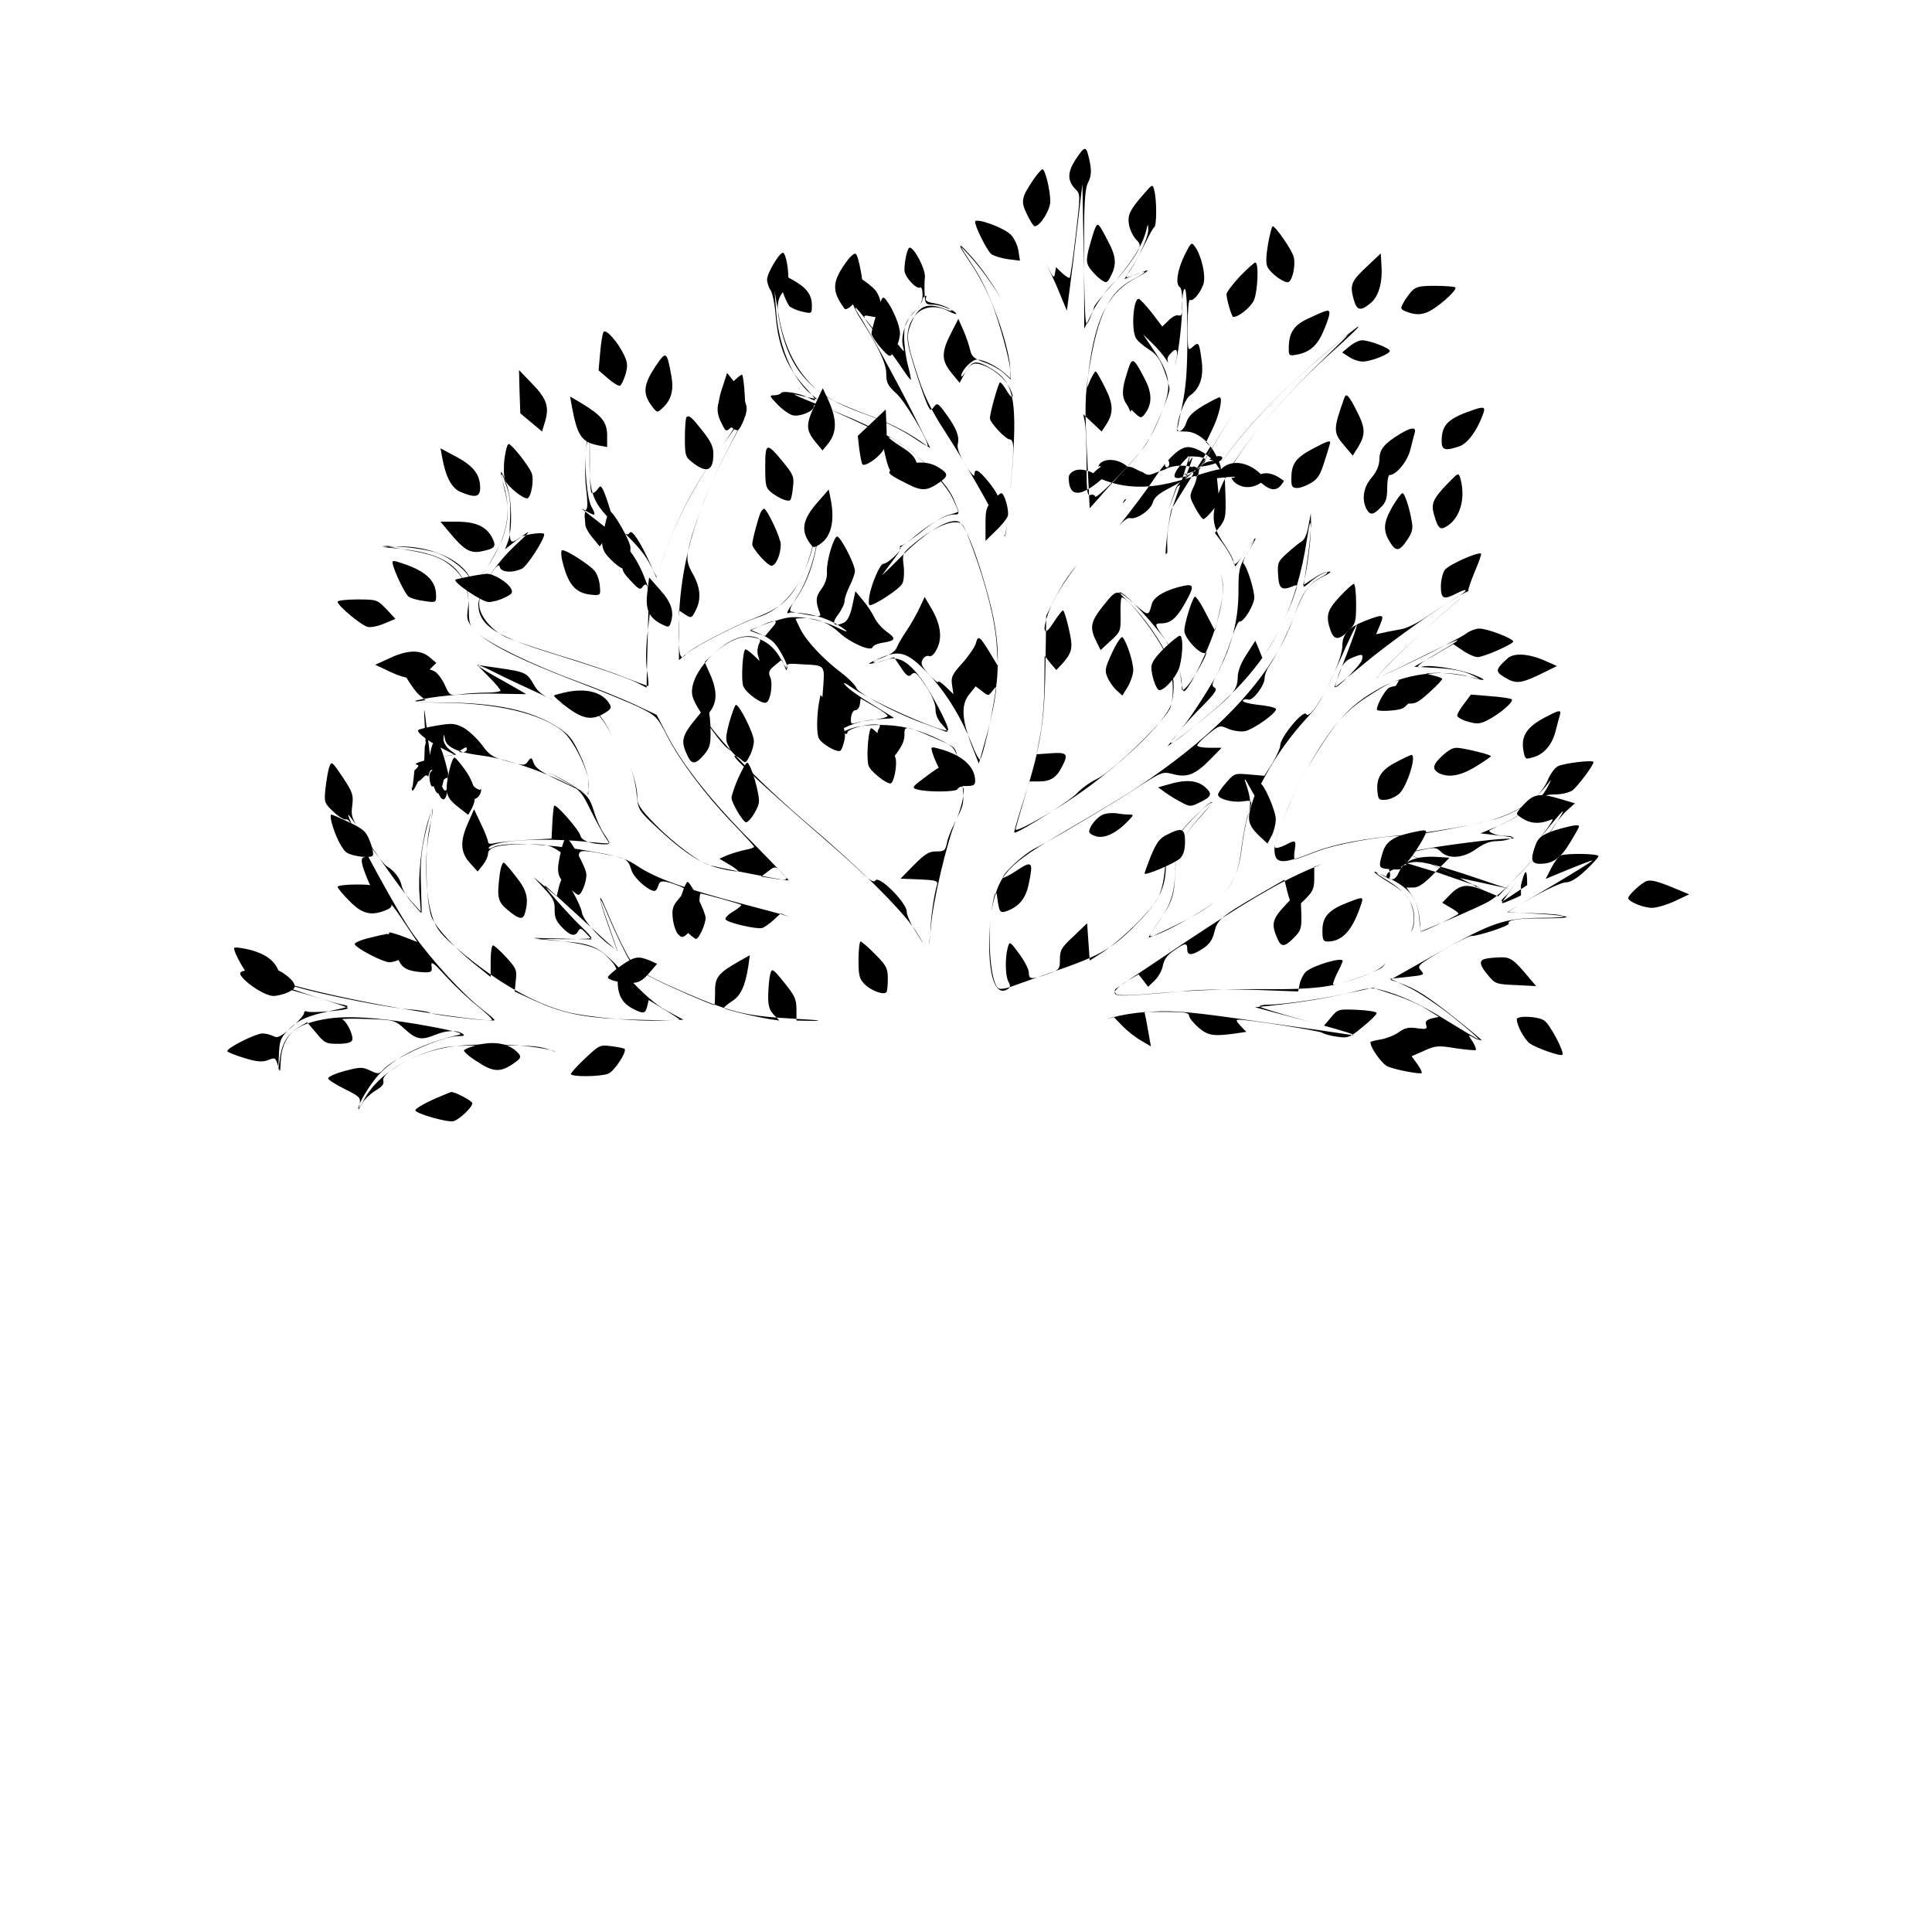 <?xml version="1.0" encoding="UTF-8"?>
<svg width="128" height="128" version="1.0" viewBox="0 0 96 96" xmlns="http://www.w3.org/2000/svg">
	<g transform="matrix(.75 0 0 .75 11.932 7.398)">
		<path d="m55.972 0c-.122-.01-.304.221-.648.747-.532.841-.515 1.391.052 1.957.292.292.292.395-.017 3.022-.172 1.511-.361 2.764-.395 2.816-.051.034-.275-.103-.498-.309l-.412-.395-.069.412c-.051.343-.103.309-.464-.378-.079-.151-.168-.309-.263-.472.357.634.677 1.286.932 1.914l.584 1.408.189-1.46c.103-.79.343-2.679.515-4.189l.326-2.747.086 4.808c.008.441.013.656.02 1.019l-.003-.813c0-3.829.051-4.653.275-5.117.258-.498.241-.945-.034-1.958-.051-.167-.103-.26-.176-.266zm-.061 8.153.014 3.754.163-.331c-.103-.04-.131-.985-.177-3.423zm.177 3.423c.047.018.11-.113.198-.304.08-.188.155-.373.209-.519-.025.048-.051.097-.072.141zm.407-.823c.175-.337.437-.739.703-1.096-.349.411-.62.753-.62.825 0 .033-.033.135-.083.271zm.703-1.096c.067-.079.132-.156.204-.239.226-.252.43-.488.623-.716-.119.131-.24.261-.365.39-.142.154-.302.352-.462.566zm.827-.955c.645-.711 1.182-1.443 1.472-1.98.036-.069.061-.127.079-.181-.332.617-.83 1.309-1.55 2.16zm1.55-2.16c.214-.398.361-.765.454-1.125.12-.498.12-.498.137-.069.012.304-.274 1.04-.663 1.781.161-.289.326-.602.457-.871.258-.532.515-1.013.601-1.064.172-.103.172-1.837 0-2.455-.103-.412-.12-.412-.67.223-.962 1.099-1.116 1.425-.996 2.095.069.326.275.755.464.944.217.217.282.339.216.541zm-.072.588c-.157.281-.309.539-.419.709-.137.195-.24.367-.302.491l.131-.199c.208-.306.409-.654.591-1zm-.721 1.2-.196.298.5-.211c-.2.071-.351.114-.363.09-.015-.015.011-.084.058-.178zm.304.088c.095-.034.197-.072.307-.116.116-.048.213-.087.302-.121-.113.036-.257.089-.456.173zm.608-.237c.443-.142.241.061-.593.499-.717.381-1.258.906-1.69 1.721.465-.806 1.064-1.373 1.844-1.789.975-.533 1.134-.699.439-.43zm-2.283 2.22c-.609 1.057-.986 2.523-1.229 4.598l-.003.033c.33-2.173.699-3.625 1.232-4.631zm-1.232 4.631c-.005.03-.009.057-.014.087-.117.821-.168 1.511-.153 2.603l.462.436.601.567.275-.412c.532-.807.515-1.391-.051-2.507-.292-.584-.567-1.065-.618-1.065-.051 0-.206.258-.343.55l-.24.567zm-.167 2.69-.156-.147.12.584c.051.309.103 1.545.103 2.713 0 1.548.026 2.006.163 2.062l-.129-2.645c-.059-1.086-.092-1.9-.101-2.565zm.23 5.211.043.875.618-.687c.326-.395 1.116-1.253 1.734-1.906.389-.41.71-.775.987-1.131-.98 1.191-2.905 3.143-2.979 2.951-.034-.12-.189-.155-.326-.103-.029.01-.054.01-.077.001zm3.382-2.849c.156-.189.29-.361.387-.501.073-.107.162-.264.256-.441-.189.323-.4.629-.643.942zm.643-.942c.313-.534.573-1.115.848-1.847-.261.642-.583 1.35-.848 1.847zm.848-1.847c.26-.639.458-1.204.458-1.386 0-.077-.035-.238-.088-.433.045.527-.081 1.068-.358 1.79-.004.01-.008.019-.012.029zm.37-1.819c-.052-.614-.336-1.207-.89-2.039l-.773-1.15.618.601c.343.326.79.859.979 1.185.028.044.053.083.079.12-.117-.292-.069-.407.179-.67.395-.446.515-.154.275.738l-.025.091c.183-.466.426-2.331.477-3.538-.034.217-.102.261-.229.219-.137-.051-.429.086-.652.326l-.429.412-.704-.927c-.395-.498-.79-.91-.859-.91-.361 0-.498 2.009-.189 2.593.103.189.481.515.859.756.498.309.738.635 1.013 1.373.113.292.207.583.272.82zm.918-4.662c.021-.134.028-.334.028-.623 0-.066-.004-.129-.007-.194-.007.124-.011.257-.011.4 0 .124-.005.268-.011.417zm.022-.817c.023-.426.081-.716.161-.716.103 0 .172 1.133.172 3.039 0 2.369-.086 3.417-.343 4.687-.035.165-.058.277-.089.428.171-.488.4-.943.587-1.081.652-.446.91-1.168.807-2.181-.172-1.356-.206-1.425-.601-1.064-.343.309-.343.292-.343-1.442 0-.962.069-1.717.154-1.665.189.12.635-.378.876-.996.206-.532-.103-1.94-.567-2.558-.206-.292-.258-.24-.687.635-.464.962-.601 1.889-.292 2.078.089.045.15.415.165.836zm-.1 7.439c-.127.364-.222.745-.237 1.032 0 .033.003.061.007.086.024-.128.11-.545.23-1.118zm-.23 1.118c-.004.022-.024.118-.024.12 0 .034.258.052.584.052.456 0 .945.254 1.361.675l.39-.812c.464-.927.721-2.129.481-2.129-.086 0-.566.257-1.081.549-.704.429-.979.704-1.116 1.116-.144.495-.539.766-.594.43zm1.921.846-.022.046.294.269c-.086-.113-.177-.218-.272-.315zm.272.315c.133.174.255.366.358.573.412.773.446 1.288.069.67-.378-.601-1.339-1.202-1.923-1.202-.348 0-.781.287-1.302.87.015.024.031.059.049.109.034.12.017.258-.034.309-.136.136-.258.003-.228-.168-.269.327-.558.725-.871 1.198-.378.567-1.253 1.717-1.923 2.575-.083.102-.168.209-.253.319.308-.343.575-.545.733-.508.429.12 1.391-.549 1.511-1.047.086-.326.395-.584 1.133-.962.549-.275 1.133-.652 1.305-.841.464-.549.652-.12.292.704-.326.704-.326.704.069 1.459.223.412.464.756.55.756.069 0 .326-.24.584-.549.395-.464.446-.67.395-1.356l-.086-.807.687-.069c.567-.051.704-6e-5.773.275.051.189.464 1.065.927 1.958.318.625.533 1.094.663 1.518-.125-.459-.333-.944-.629-1.535-.446-.876-.859-1.992-.962-2.61-.343-1.992.326-4.687 1.992-7.933.683-1.335 1.159-2.146 1.235-2.176-.009-.091-.358.47-.961 1.627-.395.755-.773 1.356-.841 1.356-.086 0-.24-.24-.361-.515-.12-.292-.275-.515-.343-.515-.137 0-.584 1.133-.79 1.94-.086.361-.017.618.258.996.361.481.361.532.103 1.442-.155.515-.326 1.545-.395 2.301l-.12 1.356-.979-.893zm5.113-8.471c.007.07-.185.522-.617 1.386-.293.602-.493 1.054-.627 1.427.221-.519.464-1.053.73-1.598.421-.863.568-1.236.514-1.215zm-1.244 2.813c-.469 1.102-.83 2.132-1.073 3.044.049-.075.104-.127.155-.127.309 0 .687-1.013.687-1.803 0-.321.066-.658.231-1.115zm-1.073 3.044c-.033.051-.064.113-.085.182-.137.429-.446 2.85-.36 2.919.013.013.052-.038.101-.115l-.015-.674c-.007-.622.119-1.409.36-2.311zm-.345 2.986.002.098.175-.424c-.069.14-.128.248-.177.326zm.177-.326c.038-.077.077-.157.117-.245.16-.355.383-.748.657-1.171-.306.464-.548.888-.709 1.257zm.774-1.416c1.292-1.957 3.762-4.633 6.468-6.951 2.593-2.232 2.644-2.215.24.086-1.528 1.472-2.834 2.87-3.896 4.159 1.261-1.521 2.828-3.164 4.308-4.503 3.108-2.782 2.644-2.593-.704.292-2.803 2.437-5.165 4.988-6.417 6.916zm2.813-2.705c-.018.022-.035.043-.053.065.018-.021.035-.043.053-.065zm-.053.065c-.077.094-.155.188-.229.28.075-.093.151-.186.229-.28zm-.229.28c-.468.579-.887 1.135-1.231 1.643l-.962 1.408.008.213c.484-.962 1.222-2.061 2.185-3.263zm-2.185 3.263c-.211.419-.376.813-.488 1.178-.305.988-.348 1.578-.06 2.261l.266-.338c.309-.412.361-.652.326-1.889zm-.548 3.439-.112.143.446.584c.258.326.567.841.687 1.116l.088.21c-.001-.018-.003-.035-.003-.056 0-.12-.258-.601-.584-1.082-.234-.343-.405-.637-.523-.916zm1.109 2.053c.006.085.027.135.063.15zm.063.15.072.172.394-.612c-.226.325-.385.476-.466.441zm.466-.441c.064-.092.132-.194.207-.315.047-.073.084-.129.126-.192-.037.054-.069.099-.109.158zm.334-.507c.199-.29.354-.499.458-.623-.071.063-.231.277-.458.623zm.458-.623c.105-.093.017.136-.288.663.004-.007.008-.013.012-.02.484-.76.528-.944.276-.644zm-.288.663c-.086.133-.159.26-.218.376.036-.062.068-.119.11-.189.042-.071.072-.124.108-.187zm-.218.376c-.439.759-.474.986-.474 2.352 0 .986-.126 1.945-.377 2.882.182-.519.374-.904.446-.89.275.051.979-1.099.979-1.597 0-.532-.498-2.095-.721-2.249-.047-.035.013-.234.148-.498zm-.851 5.234c-.035.1-.07.204-.103.312-.223.687-.618 1.648-.876 2.146-.07.128-.125.233-.174.33.111-.2.213-.389.294-.553.369-.731.655-1.475.859-2.235zm-1.153 2.788c-.63 1.129-1.657 2.692-2.208 3.38.403-.475.958-1.081 1.403-1.512.79-.807.944-1.047.756-1.167-.185-.1-.189-.229.05-.7zm-2.208 3.38c-.1.118-.193.23-.269.326.056-.065.096-.115.161-.19.031-.036.073-.092.108-.137zm-.269.326c-.222.259-.382.459-.441.564l.414-.53c.008-.01.02-.024.028-.034zm-.441.564-.256.328.384-.279c-.157.091-.198.073-.128-.05zm.128.05c.229-.132.708-.498 1.432-1.088-.393.312-.784.613-1.129.869zm1.432-1.088c.956-.758 1.927-1.58 2.305-1.981.058-.06.108-.119.155-.176-.461.458-.957.91-1.494 1.36-.365.305-.68.564-.966.797zm2.46-2.157c.766-.76 1.432-1.537 2.008-2.35l-.223-.565-.24-.567-.584.91c-.395.601-.584 1.116-.584 1.562-.015.407-.117.692-.377 1.009zm2.008-2.35 5e-4.001.026-.038c-.009.013-.018.025-.027.037zm.027-.037.317-.459c.228-.33.477-.764.724-1.243-.309.588-.655 1.154-1.041 1.702zm1.041-1.702c.05-.097.1-.193.149-.293-.049.098-.098.196-.149.293zm.149-.293c.047-.095.093-.19.138-.286-.046.096-.092.192-.138.286zm.138-.286c.022-.046.044-.092.066-.138-.021.046-.044.092-.066.138zm.066-.138c.205-.44.401-.896.571-1.336.213-.587.305-.862.289-.966-.24.811-.525 1.575-.86 2.302zm.86-2.302c.282-.952.503-1.969.672-3.069.189-1.185.24-1.374.258-.773.001.033-.001.079-.002.117.012-.172.019-.313.019-.409l-.017-.687-.155.841c-.086.515-.257.91-.429 1.013-.155.086-.584.429-.962.773-.635.567-.67.652-.618 1.477.051.927.24 1.047 1.047.704.113-.049.175-.059.186.013zm.928-3.724c-.036.507-.119 1.285-.222 1.978-.079.541-.143.983-.191 1.315l.003-.01c.196-.916.406-2.523.411-3.283zm-.413 3.292-.1.385.051-.034c.008-.062.023-.167.049-.352zm-.049.352c-.003.021-.017.116-.017.119 0 .051.172-.069.395-.258.36-.332.818-.605 1.145-.7-.004-.001-.006-.003-.012-.004-.155 0-.549.206-.91.446zm1.523-.838c.109.027-.059.174-.389.339-.318.172-.572.366-.801.64.244-.272.53-.478.887-.657.412-.189.635-.36.515-.36-.06 0-.133.015-.212.038zm-1.191.979c-.342.381-.604.892-.864 1.644-.237.699-.694 1.704-1.122 2.514.378-.667.69-1.334.933-1.999.39-1.085.689-1.724 1.053-2.159zm-1.986 4.157c-1.73 3.053-4.858 6.114-9.283 9.059-.841.567-2.971 1.854-4.722 2.867-.537.312-1.007.59-1.427.847 1.543-.857 4.28-2.491 5.909-3.543 1.803-1.168 1.82-1.167 2.541-.979.927.24 1.46.017 2.455-.996l.738-.756h-.807c-.446 0-.807-.069-.807-.155 0-.086.326-.412.738-.755.721-.584.756-.601 1.322-.344.326.137.824.206 1.099.155.618-.137 2.232-1.305 2.043-1.494-.086-.086-.635-.206-1.219-.258-.584-.069-1.013-.189-.962-.275.051-.086.206-.12.343-.069.309.12 1.099-.927 1.099-1.425 0-.223.155-.601.326-.841.171-.242.388-.616.612-1.04zm-15.432 12.773c-.296.164-.563.31-.753.406-.704.361-2.095 1.631-2.095 1.923 0 .001.001.002.002.003.488-.749 1.305-1.389 2.847-2.332zm-2.847 2.332c-.198.303-.342.627-.46.994.025.006.048.063.064.187.155 1.15.189 1.202.704 1.013.79-.309 1.219-.841 1.408-1.803.309-1.46.223-1.546-.807-.859-.488.32-.893.524-.908.467zm-.46.994c-.095-.021-.24.711-.34 1.597.029-.255.065-.499.112-.722.069-.323.142-.609.228-.874zm-.34 1.597c-.006.052-.011.104-.016.157.005-.052.01-.106.016-.157zm-.016.157c-.06.569-.101 1.181-.096 1.696.017 2.318.481 3.417 1.236 2.936.062-.037.103-.077.124-.125-.286.098-.582.138-.708.091-.487-.192-.744-2.689-.557-4.598zm1.265 4.507c.027-.009.055-.019.082-.029.199-.077.922-.331 1.764-.626-.483.127-.579.036-.579-.319 0-.206-.292-.773-.635-1.236-.618-.841-.635-.841-.756-.429-.189.687-.172 1.871.035 2.266.099.175.126.288.089.373zm1.846-.655c.172-.045.39-.116.674-.216.212-.075.367-.133.482-.19-.412.145-.785.276-1.156.406zm1.156-.406c.103-.036.186-.065.29-.102.814-.284 1.454-.525 1.998-.765l-.074-1.072-.086-1.236-.893.859c-.807.738-.91.927-.91 1.528 0 .486-.02.637-.325.789zm2.288-.867.011.164.859-.55c.145-.094.305-.208.475-.338-.397.265-.827.494-1.345.723zm1.345-.723c.675-.45 1.266-1.003 2.066-1.843.337-.351.61-.671.831-.98-.613.811-1.916 2.074-2.898 2.824zm2.898-2.824c.095-.126.175-.241.233-.342.031-.052.059-.107.087-.164-.091.167-.198.335-.321.506zm.321-.506c.35-.639.487-1.274.496-2.085 0-.174.007-.336.018-.482-.031.208-.061.442-.086.705-.076.808-.207 1.412-.428 1.862zm.514-2.567c.042-.279.084-.497.122-.577-.054.035-.099.262-.122.577zm.122-.577c.005-.003.01-.005.015-.005.075 0 .189-.117.251-.283-.088.147-.184.249-.234.249-.01 0-.021.016-.032.039zm.265-.288c.033-.055.065-.115.093-.18.027-.058.069-.127.118-.203-.097.133-.165.242-.187.307-.007.027-.015.052-.024.077zm.211-.384c.356-.492 1.133-1.352 1.727-1.922-.632.569-1.4 1.419-1.727 1.922zm1.727-1.922c.185-.166.361-.315.507-.416.343-.24.206-.017-.446.687-1.322 1.442-1.768 2.404-1.803 3.915-.028 1.114-.22 1.858-.782 2.764.618-.943.753-1.5.782-2.678.051-1.631.446-2.507 1.786-3.949.532-.584.807-.961.601-.858-.133.069-.37.273-.645.536zm-2.524 6.95c-.13.198-.279.412-.454.653-.326.464-.55.824-.481.824.016 0 .13-.047.281-.113-.329.09-.316.021.234-.745.159-.218.298-.422.42-.618zm-.654 1.364c.01-.003.017-.004.028-.007.498-.15 1.477-.646 2.385-1.171-.262.142-.538.285-.839.432-.66.33-1.243.601-1.573.745zm2.413-1.178c.727-.393 1.311-.772 1.773-1.169-.339.296-1.032.741-1.773 1.169zm1.773-1.169c.004-.004.011-.008.015-.012.011-.01.021-.02.032-.03-.016.014-.031.028-.047.042zm.047-.042c.116-.102.224-.204.324-.309-.1.103-.209.205-.324.309zm.324-.309.012-.012zm.012-.012c.03-.032.06-.064.089-.096-.03.032-.058.064-.089.096zm.089-.096c.326-.354.567-.718.749-1.151-.184.421-.428.797-.749 1.151zm.749-1.151c.003-.008.007-.015.01-.023-.003.008-.007.015-.01.023zm.01-.023c.007-.018.015-.035.022-.053-.007.018-.014.035-.022.053zm.022-.053c.203-.488.331-1.035.41-1.674.086-.721.257-1.717.412-2.215.028-.103.052-.196.073-.285-.019.054-.035.102-.056.165-.137.378-.326 1.357-.429 2.163-.089.763-.213 1.35-.41 1.846zm.895-4.174c.156-.458.208-.657.079-.715.013.231-.016.446-.079.715zm.079-.715c-.019-.338-.125-.713-.341-1.352-.051-.189.069-.051.258.326l.378.67.687-1.271c.79-1.459 1.751-2.781 2.902-4.018.402-.424.722-.891 1.133-1.693-.551 1.035-1.136 1.843-1.305 1.573-.189-.309-1.717 1.545-1.717 2.078 0 .172-.24.704-.515 1.168l-.532.841-.979-.086c-.979-.086-1.013-.086-1.545.532-.309.343-.55.704-.55.807 0 .275.91.532 1.597.446.273-.039.443-.06.53-.021zm5.016-7.338c.203-.381.399-.79.569-1.19-.213.466-.4.859-.569 1.19zm.569-1.19c.087-.19.175-.385.272-.602.635-1.442 1.185-2.593 1.219-2.558s-.292.979-.721 2.078c-.1.256-.194.501-.281.73.158-.3.336-.461.625-.593.738-.309.824-.292.704.137-.056.187-.536.724-.981 1.163.295-.24.631-.516 1.016-.837 1.462-1.223 3.996-3.066 5.74-4.171-.456.283-1.052.674-1.499.977-.567.395-1.339.773-1.717.824-.361.069-.876.154-1.133.223l-.481.103.258-.618c.309-.721.24-.738-.979-.275-1.082.429-1.511.876-1.511 1.614 0 .398-.221 1.083-.529 1.804zm7.592-4.653c.139-.086.268-.165.372-.225.134-.077.244-.147.342-.213-.217.126-.458.275-.715.437zm.715-.437c.006-.003.012-.007.018-.011.339-.198.512-.286.501-.24.039-.047.06-.079.049-.086-.034-.034.154-.584.412-1.219.275-.635.464-1.168.429-1.219-.155-.155-2.18.738-2.404 1.082-.137.189-.258.687-.258 1.082 0 .841.189.91 1.047.464.744-.38.763-.223.205.148zm.519-.251c-.05.06-.135.146-.252.255.156-.139.244-.226.252-.255zm-.252.255c-.206.183-.534.459-1.022.861-.415.34-1.051.914-1.72 1.536.709-.654 1.398-1.269 1.874-1.657.347-.278.654-.542.867-.74zm-2.741 2.397c-1.359 1.253-2.793 2.659-2.982 2.958.239-.328 1.676-1.742 2.982-2.958zm-2.982 2.958c-.028.038-.044.066-.037.072.009.009.091-.02.232-.079-.122.047-.204.072-.215.061-.006-.007.001-.026.02-.055zm.196-.006c.677-.259 2.837-1.303 4.313-2.066-.485.225-1.146.547-1.867.908-1.08.54-2.025.984-2.446 1.158zm-2.21.091c-.371.302-.659.531-.773.607.001.005.001.013.004.015.047.047.396-.253.77-.622zm-.773.607c-.009-.045.026-.199.086-.402-.088.243-.151.422-.151.435 0 .008.027-.007.065-.033zm.086-.402c.086-.238.198-.538.34-.912-.068.129-.132.281-.199.472-.057.163-.102.309-.141.441zm-7.678-7.13c.134.493.17.959.117 1.498.07-.552.038-.992-.117-1.498zm.117 1.498c-.042.331-.121.703-.231 1.156l-.161.676c.21-.736.342-1.319.392-1.831zm-.392 1.831c-.021.072-.04.142-.062.217-.021.07-.046.146-.07.221l.019.036zm-.132.438-.599-1.148c-.326-.652-.67-1.133-.721-1.065-.206.223-.687 1.803-.687 2.249 0 .515 1.099 1.665 1.408 1.477.003-.002.005-.002.007-.003.232-.531.445-1.062.592-1.51zm-.592 1.51c-.216.494-.447.983-.665 1.4.419-.687.825-1.482.665-1.4zm-.665 1.4c-.222.364-.448.7-.595.853-.117.117-.191.191-.239.213.019.049.037.079.051.079.128 0 .436-.48.784-1.145zm-.835 1.066c-.028-.073-.059-.2-.086-.351.001.272.009.387.086.351zm-.086-.351c-0-.032-.001-.048-.001-.085 0-.246-.061-.56-.166-.905.055.217.097.42.114.579.011.153.031.288.053.411zm-.167-.991c-.106-.415-.266-.885-.435-1.224-.099-.198-.278-.469-.5-.772.401.625.743 1.363.935 1.996zm-.935-1.996c-.022-.035-.044-.07-.067-.103-.652-.927-.652-.979-.189-.979.601 0 .996-.326 1.528-1.254.67-1.185.67-1.374-.035-1.236-1.185.258-2.009.721-2.129 1.236-.189.773-.223.773-1.064.035-.04-.035-.069-.06-.107-.093.67.666 1.508 1.638 2.062 2.394zm-2.062-2.394c-.367-.365-.684-.64-.872-.731-.091-.045-.105-.028-.062.035.216.074.495.311.934.696zm-.934-.696c-.343-.117-.556.158-1.106.84-.876 1.116-.927 1.459-.378 2.524l.206.412.67-.618c.652-.601.67-.635.652-1.734-.017-.618.017-1.133.086-1.133.412 0 2.301 2.438 2.885 3.726.44.942.605 2.27.407 3.265.242-.898.169-1.91-.219-2.922-.412-1.116-1.717-2.953-2.781-3.915-.221-.211-.368-.365-.422-.445zm3.422 7.282c-.004.016-.008.033-.013.049-.091.309-.372.742-.787 1.246.405-.461.687-.837.736-1.023.025-.087.045-.178.064-.272zm-.8 1.295c-1.167 1.328-3.376 3.376-4.14 3.733-.446.206-1.047.652-1.339.962-.173.2-.859.681-1.623 1.175.506-.308 1.027-.641 1.502-.969 2.235-1.528 4.447-3.499 5.6-4.901zm-7.102 5.87c-1.269.773-2.43 1.371-2.43 1.212 0-.069.275-1.03.601-2.112.081-.265.157-.515.229-.759l-.435 1.36c-.292.927-.515 1.683-.481 1.717.072.082 1.38-.683 2.515-1.417zm-1.6-1.659.098-.306h.584c.824 0 1.202-.241 1.597-1.048.412-.807.292-.91-.944-.807-.426.034-.764.051-.769.051-.148.643-.334 1.329-.565 2.109zm.565-2.109c.421-1.831.545-3.34.58-5.855l.009-.592-.061-.077-.017 1.889c0 1.03-.12 2.507-.258 3.262s-.258 1.374-.258 1.374.003-0.0.003-0zm.59-6.447.317.403.395.464.361-.378c.704-.79.773-1.065.464-2.369-.137-.652-.326-1.202-.378-1.202-.069 0-.343.36-.635.807-.23.369-.399.552-.496.566zm.026-1.709.012-.75c-.141.51-.136.769-.012.75zm.012-.75c.021-.077.045-.157.073-.245.077-.238.181-.494.301-.756l-.37.739zm.374-1.002.162-.325c.241-.513.881-1.49 1.498-2.291-.547.607-1.222 1.657-1.661 2.616zm4.707-6.709c.073-.089.144-.172.214-.25-.043-.066-.081-.03-.157.109-.033.047-.049.095-.057.141zm.65-6.523c-.009.023-.018.048-.027.063-.077.138-.195.083-.402-.223.021.052.045.107.076.172l.223.464zm-8.668-6.95c-.629-1.118-1.371-2.179-2.072-2.946-.526-.575-.753-.811-.635-.58.078.059.26.251.549.563.724.783 1.574 1.96 2.159 2.963zm-2.708-3.526c-.149-.113.096.269.772 1.284.429.635 1.013 1.769 1.305 2.524.496 1.302 1.089 3.454 1.199 4.353-.058-1.556-1.294-5.081-2.384-6.757-.513-.78-.803-1.228-.893-1.404zm3.276 8.161c.001.038.003.076.003.111v.446l-.378-.343c-.499-.449-1.353-.882-1.796-.908.12.06.267.12.456.186.446.155 1.03.481 1.271.704l.464.429v-.378c0-.065-.008-.152-.02-.248zm-2.171-.693c-.316-.159-.426-.322-.488-.62-.069-.292-.258-.876-.446-1.305l-.343-.773-.481.944c-.652 1.253-.653 1.82.034 2.644l.532.652.258-.481c.075-.15.145-.276.214-.382-.008.013-.016.025-.025.038-.189.309-.343.481-.343.378 0-.361.704-1.099 1.047-1.099.013 0 .028.002.042.003zm-.721.681c.003-.005.006-.009.009-.014-.003.004-.006.009-.009.014zm.009-.014c.304-.459.584-.493 1.169-.257.63.264 1.159.691 1.514 1.216-.244-.443-.593-.75-1.067-1.027-.935-.551-1.221-.548-1.615.068zm2.682.959c.132.239.233.517.306.852.079.009.053-.192-.138-.574-.05-.096-.108-.188-.169-.278zm.306.852c-.063-.007-.193-.147-.361-.437-.172-.292-.361-.532-.429-.532-.103 0-.67 2.009-.67 2.387 0 .275 1.047 1.391 1.305 1.391.155 0 .24.206.24.635 0 .53-.159 2.511-.3 3.921.052-.522.107-1.095.163-1.74.238-2.852.29-4.536.052-5.624zm-.214 7.365c-.016.16-.031.312-.046.456.015-.143.03-.295.046-.456zm-.046.456c-.037.348-.073.65-.1.826l-.094.546c.002.001.006.004.008.004.029 0 .1-.557.186-1.375zm-.194 1.371c-.024-.009-.067-.066-.118-.15l.109.205zm-.118-.15-.17-.321c.061.129.119.239.17.321zm-.17-.321c-.027-.058-.055-.114-.082-.177-.009-.02-.026-.05-.036-.071.025.061.053.124.087.191zm-.117-.248c-.142-.344-.155-.604-.067-.925.206-.687.069-1.064-.652-1.957-.635-.773-.91-.91-.91-.429 0 .147-.203-.061-.466-.469.87 1.469 1.712 2.98 2.096 3.78zm-2.096-3.78c-.101-.17-.201-.337-.302-.505.051.091.105.186.167.287.046.078.091.15.135.218zm-.302-.505c-.284-.512-.389-.868-.33-1.087.12-.498-.103-1.047-.79-1.992-.515-.704-.584-.738-.79-.464-.063.089-.107.146-.145.177.241.45.522.921.866 1.454.357.545.77 1.213 1.189 1.911zm-2.055-3.365c-.372-.697-.645-1.343-.885-2.083-.807-2.438-.841-2.799-.446-3.709.064-.143.129-.27.196-.384-.426.526-.562 1.169-.419 1.929.137.738 1.047 3.537 1.305 4.018.119.227.165.3.25.229zm-1.136-6.176c.036-.044.073-.088.113-.131.498-.532 1.339-.618 2.129-.206.292.155.515.223.515.189 0-.081-.166-.194-.394-.302.202.161.088.146-.499-.076-.919-.326-1.441-.19-1.865.526zm2.364-.45c-.017-.013-.032-.026-.053-.042-.189-.137-.635-.292-.996-.36-.464-.069-.635-.172-.567-.344.051-.137.017-.189-.069-.137-.004.002-.007.005-.011.007.034.508.09.56.543.56.301 0 .802.151 1.151.316zm-1.695-.876c-.002-.031-.004-.058-.006-.093-.017-.343-.017-.876.017-1.185.034-.532-.704-1.94-1.013-1.94-.137 0-.343.858-.343 1.494 0 .429.79 1.305 1.047 1.15.086-.051.154.172.154.498 0 .244-.05.445-.167.644.092-.132.15-.237.15-.283 0-.099.064-.23.161-.285zm-.311.568c-.063.09-.141.192-.23.301.096-.103.171-.202.23-.301zm-.23.301c-.037.039-.075.079-.118.12-.125.118-.239.26-.341.416.068-.085.143-.175.238-.278.078-.086.152-.173.221-.257zm-.459.535c-.182.229-.276.416-.321.656.081-.231.191-.455.321-.656zm-.321.656c-.151.429-.207.878-.128 1.229.103.429.103.429-.154.12-.24-.326-.275-.326-.481-.034-.122.162-.202.209-.393.034.418.565.802 1.099 1.028 1.443.258.395.498.704.532.687.017-.034-.069-.481-.206-.996-.137-.515-.24-1.339-.24-1.837 0-.272.01-.472.042-.645zm-1.156 1.348c-.512-.692-1.066-1.416-1.484-1.939.095.19.375.555.881 1.219.288.372.471.599.603.72zm-1.484-1.939c-.122-.242.057-.197.451-.12l.618.103v-.687c0-.429-.137-.841-.361-1.133-.378-.481-1.837-1.408-1.975-1.253-.223.206.344 2.112.859 2.936 1.305 2.043 1.82 3.142 1.82 3.829 0 .601.103.79.687 1.322.549.498 2.06 3.022 2.06 3.451 0 .012-.019.011-.049.001l.221.154-1.15-2.301c-1.03-2.078-3.005-5.666-3.64-6.628-.137-.206-.206-.378-.154-.378.036 0 .283.291.613.704zm4.111 8.448-.518-.361c-1.013-.687-2.215-1.271-3.743-1.82-.633-.232-1.443-.582-1.94-.826.525.29 1.117.551 1.786.792 1.528.532 2.73 1.133 3.743 1.82.306.213.568.362.672.396zm-6.201-3.008c-.398-.22-.758-.456-1.082-.711.285.24.588.45.91.628.047.024.116.056.172.084zm-1.082-.711c-1.308-1.102-2.206-2.835-2.558-5.021l-.043-.256c.021.337.099.757.232 1.32.415 1.735 1.141 2.989 2.369 3.957zm-2.601-5.277c-.034-.536.078-.863.352-1.221.206-.275.36-.738.343-1.03-.017-.755-.206-1.545-.36-1.545-.24 0-1.048 1.356-1.048 1.768 0 .206.103.532.24.721.12.189.275.927.326 1.631.129 1.604.512 2.817 1.244 3.898-.651-1.118-1.105-2.621-1.209-4.156l-.103-1.339zm1.098 4.223c.317.545.681 1 1.075 1.321l.073.059c-.083-.098-.182-.211-.313-.351-.318-.335-.594-.675-.834-1.029zm1.147 1.38c.097.115.168.207.201.267l.173.035zm.201.267-.343-.068c-.045-.011-.108-.024-.16-.036.013.006.027.012.04.019.4.215.553.252.463.086zm-.503-.105c-.546-.264-1.611-.441-1.729-.273-.051.086-.258.154-.464.154-.326 0-.309.052.223.601.326.343.773.652.996.721.481.12 1.408-.258 1.408-.567 0-.192.173-.193.81.069-.318-.128-.647-.258-.999-.395-.807-.326-1.271-.532-1.03-.481.201.043.52.109.784.17zm-4.318-1.48c-.087-.005-.459.308-.845.726-.841.944-.979 1.614-.481 2.541.258.515.275.515.601.223.519-.473.382-.166-.582 1.22.017-.023.033-.047.05-.07.79-1.116 1.46-1.992 1.477-1.975.007.007-.011.056-.04.126l.074-.143-.069-1.271c-.034-.704-.12-1.322-.172-1.373-.003-.003-.008-.005-.014-.005zm.179 2.792-1.196 2.295c-.315.599-.625 1.246-.916 1.9.326-.724.686-1.459 1.087-2.21.499-.914.903-1.696 1.024-1.986zm-2.111 4.196c-.274.61-.524 1.212-.746 1.808.224-.588.477-1.201.746-1.808zm-.746 1.808c-.436 1.143-.761 2.186-.894 2.9.231-.959.528-1.923.894-2.9zm-.894 2.9c-.314 1.308-.504 2.61-.58 3.933l.389.259c.412.258.429.24.687-.258.395-.738.326-1.528-.172-2.421-.343-.601-.412-.91-.343-1.408.005-.033.014-.071.02-.105zm-.58 3.933-.023-.016v.491c.006-.159.014-.317.023-.475zm-.023.475c-.011.287-.017.576-.017.865 0 .368.006.657.017.901v-.609zm0 1.767v1.039l.235-.204c-.14.027-.207-.228-.235-.835zm.235.835c.069-.013.155-.091.263-.225.004-.005.014-.013.02-.019-.001.001-.002.001-.002.002zm.282-.244c.656-.534 3.553-2.008 4.737-2.402.498-.161.954-.407 1.366-.733-.397.28-.877.514-1.503.751-1.455.558-4.239 1.998-4.599 2.385zm6.103-3.135c.556-.392.945-.876 1.325-1.584-.373.65-.815 1.18-1.325 1.584zm1.325-1.584c.141-.246.273-.509.394-.789-.098.213-.207.434-.338.685-.019.036-.037.069-.056.104zm-5.076-9.031c-.215.297-.424.596-.627.896.076-.11.152-.221.23-.331.147-.208.276-.392.396-.565zm-.627.896c-1.345 1.956-2.373 3.968-3.169 6.211l-.486 1.398.52-1.484c.724-2.053 1.791-4.131 3.135-6.125zm-3.655 7.609-.064.181-.241-.458.224.509zm-.305-.276-.154-.349c-.652-1.459-1.236-2.369-1.391-2.129-.072.121-.155.146-.31.061.748.714 1.312 1.388 1.598 1.93zm-1.855-2.417c-.105-.1-.213-.201-.325-.302-.139-.127-.265-.246-.386-.361.003.01.025.082.026.086.017.051.223.24.446.412.097.076.174.129.239.164zm-.711-.663c-.034-.108-.142-.472-.283-.944-.155-.515-.361-1.099-.446-1.271-.172-.326-.189-.326-.412-.017-.104.13-.218.21-.297.212.212.71.634 1.252 1.438 2.019zm-1.438-2.019c-.099-.331-.154-.7-.18-1.145.016.622.058 1.075.116 1.121.017.017.038.024.064.023zm-.18-1.145c-.008-.295-.01-.625-.004-.973 0-1.065-.017-1.923-.052-1.889-.092.092-.169.651-.214 1.326.018-.27.048-.503.093-.673.137-.481.172-.258.155 1.116-.003.416.003.773.021 1.093zm-.269-1.536c-.055.83-.061 1.84.025 2.417.086.67.103 1.27.017 1.322-.024.018-.043.057-.062.104.013.008.014.008.027.016.652.378.704.344.361-.292-.279-.53-.445-2.398-.368-3.568zm-.02 3.843c-.281-.172-.336-.194-.021.059.006-.022.014-.04.021-.059zm-.021.059c-.023.083-.037.185-.037.283.017.189.034.481.051.635s.223.532.481.824l.464.567.361-.464.36-.464.464.361c.429.343.464.429.361 1.288-.103.859-.086.927.515 1.562.498.549.635.618.773.412.275-.412.446-.034.412.91-.01.293-.032 1.205-.051 1.95.257-2.19.256-2.226-.173-3.358-.549-1.46-1.253-2.387-2.541-3.383-.795-.616-1.204-.935-1.439-1.124zm4.153 7.865c-0.0.003-0.0.005-.001.007-.132 1.092-.152 1.974-.061 2.621l.027-1.264c.014-.544.022-.843.035-1.364zm-.062 2.628-.022 1.039c.044.015.094.032.1.032.051 0 .017-.446-.069-.996-.004-.024-.006-.051-.01-.075zm-.022 1.039c-.208-.07-.783-.283-1.462-.552-.807-.326-2.782-.996-4.396-1.477-1.036-.323-2.066-.659-2.76-.908.571.227 1.252.462 2.073.719 3.468 1.082 5.168 1.666 5.941 2.043l.601.309zm-8.617-2.936c-.453-.18-.833-.356-1.149-.531.12.081.244.155.372.22.121.066.402.177.777.311zm-1.149-.531c-.763-.513-1.328-1.303-1.328-1.926 0-.179.033-.379.094-.592-.088.24-.146.452-.146.592 0 .787.361 1.361 1.38 1.926zm-1.234-2.518c.345-.936 1.194-2.335 1.262-1.898.069.378.79.447 1.477.138.343-.172 1.477-1.906 1.477-2.284 0-.126-.726-.057-1.21.062-.118.122-.304.302-.558.538-1.258 1.145-2.165 2.451-2.447 3.443zm3.005-3.982c.278-.287.172-.25-.295.094.075-.033.177-.065.295-.094zm-.295.094c-.038.017-.071.033-.092.05-.49.377-.657.411-.686-.175-.032.18-.072.34-.121.467l-.189.498.635-.498c.182-.14.326-.248.452-.342zm-.778-.124c.167-.94.096-2.478-.207-3.328-.333-.999-.491-1.088-.289-.308-.124-.608-.013-.491.289.429.223.652.275 1.254.223 2.301-.018.396-.026.692-.016.907zm-.497-3.636c.031.153.073.338.135.583.121.457.192.868.215 1.259-.015-.49-.096-.982-.249-1.482-.041-.137-.073-.255-.101-.36zm.35 1.842c.024.808-.141 1.611-.499 2.434.085-.177.155-.338.199-.465.238-.692.339-1.303.3-1.969zm-.499 2.434c-.217.452-.543 1.019-.859 1.519.357-.517.643-1.022.859-1.519zm-.859 1.519c-.026.037-.049.074-.075.111l-.57.816c.171-.206.405-.547.645-.927zm-.645.927c-.095.115-.171.189-.218.208l.033.057zm-.218.208-.311-.544c-.704-1.202-2.679-2.009-4.756-1.974l-.159.005.434.029c.704.034 1.7.206 2.198.344.944.292 2.163 1.236 2.352 1.82.069.172.154.326.223.326.005-0.0.012-.003.019-.006zm-5.226-2.513-.854-.057.409.072zm-.444.015-.426.014 1.288.137c.005.001.01.001.015.002zm.876.153.088.016c1.923.309 2.61.567 3.365 1.253.298.271.528.578.69.914-.54-1.283-1.832-1.933-4.144-2.183zm4.144 2.183c.149.354.24.755.281 1.21-.007-.434-.102-.84-.281-1.21zm.281 1.21c.003.196-.011.398-.044.605-.076.561-.043.748.261 1.139-.176-.262-.192-.538-.192-1.225-.001-.181-.01-.353-.025-.52zm.217 1.744c.033.05.077.101.122.152-.045-.054-.086-.105-.122-.152zm.122.152c.004.005.007.009.012.014.006.007.014.014.02.021-.011-.012-.021-.024-.032-.035zm.032.035c.028.03.058.061.09.094-.031-.031-.062-.063-.09-.094zm.09.094c.035.036.072.072.112.108-.041-.038-.077-.073-.112-.108zm.112.108c.007.006.011.011.018.018.007.007.018.015.026.022-.015-.013-.03-.026-.044-.04zm.044.04c.951.852 2.97 1.847 6.344 3.138 1.906.721 3.932 1.562 4.499 1.854.962.481 1.082.618 1.683 1.786.841 1.665 2.558 3.949 4.344 5.803.79.824 1.442 1.528 1.442 1.58s-.275.154-.601.206c-.326.069-.841.223-1.15.343l-.55.24.635.378c.361.206.618.412.584.446-.002.003-.006.005-.011.007.529.106 1.092.216 1.609.313l.359-.269c.399-.309.499-.386.727-.188-.426-.447-1.013-1.051-1.671-1.718-2.73-2.73-4.67-5.168-5.701-7.177l-.687-1.322-1.46-.687c-.807-.378-2.541-1.082-3.863-1.562-2.874-1.054-5.712-2.428-6.533-3.172zm18.828 16.095-.053.04.67.103c.357.06.599.095.762.103-.328-.052-.816-.14-1.378-.245zm1.378.245c.194.031.341.052.389.052.014 0-.065-.093-.198-.239.105.146.054.199-.191.187zm.191-.187c-.043-.06-.109-.134-.197-.225-.119-.127-.208-.222-.283-.288.205.215.363.385.48.513zm-3.178-.372c-.83-.166-1.568-.323-1.863-.401.24.093.479.166.723.222.55.13 1.055.213 1.139.179zm-1.863-.401c-.174-.067-.349-.146-.526-.236.153.087.292.156.408.2.022.009.063.021.118.036zm-.526-.236c-.868-.491-2.246-1.603-3.18-2.581-.91-.944-1.082-1.219-1.082-1.717 0-.555-.203-1.34-.511-2.099.253.634.417 1.31.476 1.996.103.962.12 1.013 1.339 2.146 1.205 1.124 2.11 1.825 2.957 2.255zm8.254-30.065c.214.088.48.206.808.355.378.172 1.253.566 1.94.893.687.309 1.168.601 1.082.653-.103.069-.086.532.086 1.27.292 1.253.566 1.563 1.579 1.769.67.137.824-.137.567-1.099-.155-.549-.361-.807-1.047-1.236-.481-.309-.858-.584-.858-.635 0-.083.408.161 1.204.7-1.177-.853-2.702-1.603-5.361-2.669zm5.361 2.669c.238.173.463.35.679.534-.217-.195-.421-.361-.596-.479-.032-.022-.053-.035-.083-.056zm.679.534c.894.803 2.019 2.117 2.323 2.766.231.493.358.764.389.914.013-.008.023-.016.023-.021 0-.034-.172-.429-.36-.893-.24-.532-.859-1.322-1.7-2.146-.221-.219-.444-.423-.674-.62zm2.712 3.68c-.072.045-.323.13-.612.202-.207.059-.515.215-.831.407.468-.266.875-.425 1.14-.425.236 0 .342-.001.304-.185zm-1.443.609c-.413.235-.874.554-1.333.932-.446.395-.893.704-.996.704-.081 0-.115.061-.076.14.058-.062.18-.161.351-.278.292-.189.91-.652 1.373-1.03.205-.161.445-.325.68-.468zm-2.405 1.776c-.036.038-.053.066-.027.066.028 0 .024.037-0.0.096.037-.065.052-.118.035-.148-.003-.005-.005-.009-.007-.014zm-.027.162c-.174.305-.855.9-1.081.9-.223 0-.773 1.27-.927 2.095-.069.361-.052.652.017.652.343 0 1.957-1.065 2.146-1.408.12-.206.155-.704.103-1.185-.05-.402-.071-.612.008-.796-.048.048-.097.094-.145.143-.807.807-1.374 1.356-1.271 1.219s.429-.584.738-.996c.209-.267.361-.501.412-.625zm.265.259c.644-.635 1.282-1.163 1.853-1.541-.384.229-.79.519-1.191.86-.387.325-.579.489-.662.681zm1.853-1.541c.603-.359 1.151-.565 1.539-.565.173 0 .291.007.396.078-.062-.069-.12-.113-.173-.129-.37-.123-1.006.116-1.762.616zm1.935-.487c.108.119.229.314.361.579-.14-.328-.243-.499-.361-.579zm.361.579c.106.249.233.583.41 1.061.91 2.455 1.511 4.859 1.597 6.439l.073 1.178c.023-1.575-.205-2.982-.795-5.041-.47-1.641-.92-2.903-1.286-3.636zm2.081 8.677c-.001.057-.001.113-.003.171l.015.025zm-.003.171-.483-.799c-.704-1.168-.824-1.253-.962-.704-.069.258-.481.859-.91 1.339-.687.755-.755.927-.67 1.46l.086.584-.498-.481c-.292-.275-.515-.429-.515-.326 0 .086-.275-.137-.601-.498-.498-.532-.567-.721-.429-.979.103-.189.292-.292.412-.24.155.069.36-.103.532-.464.378-.721.258-1.631-.343-2.661l-.464-.79-.326.704c-.172.378-.549 1.047-.824 1.459-.292.429-.601.944-.687 1.167-.071.19-.252.355-.554.513.889-.261 1.409.001 2.494 1.101 1.056 1.056 2.042 2.561 2.755 4.164-.403-1.275-.372-2.083.095-2.653l.429-.532.429.326c.412.326.412.326.704-.052.125-.164.192-.245.215-.195.034-.252.061-.485.077-.68.018-.261.03-.515.036-.763zm-.113 1.443c-.093.688-.245 1.543-.41 2.343.142-.597.263-1.175.315-1.512.084-.524.122-.772.095-.831zm-.41 2.343c-.09.376-.186.759-.286 1.098l-.372 1.331c.005-.001.009-.004.012-.009.149-.246.41-1.275.646-2.42zm-.658 2.429c-.071.017-.313-.445-.555-1.074-.079-.199-.163-.396-.25-.592.071.223.153.459.25.713l.481 1.219zm-6.054-6.931c-.138.041-.283.092-.442.157-.191.077-.322.141-.415.196.108-.043.232-.09.381-.144.185-.069.342-.138.476-.209zm-.858.353c-.582.233-.56.306.045.148-.238.037-.263-.023-.045-.148zm.045.148c.141-.022.352-.077.628-.173.208-.075.407-.106.603-.091l-.054-.08-.807.24c-.142.042-.264.076-.37.104zm1.231-.264.41.607c.309.481.498.635.635.498.292-.292.378-.206 1.03.756.395.601.618 1.133.618 1.494 0 .378.154.738.481 1.065.148.169.239.28.28.349.05-.001.08-.013.08-.04 0-.361-1.116-2.455-1.786-3.382-.65-.879-1.186-1.303-1.749-1.345zm3.455 4.767c-.503.01-3.341-1.199-5.147-2.16.962.57 2.544 1.331 3.733 1.742.498.189 1.064.378 1.253.464.167.063.224.06.16-.046zm-5.147-2.16c-.482-.285-.811-.524-.851-.644-.069-.189-.515-.653-.996-1.013-1.185-.893-2.301-2.078-2.713-2.885-.172-.343-.326-.67-.326-.687 0-.034.258-.051.584-.051.075 0 .15.003.224.008-.503-.081-.972-.101-1.323-.043-.209.031-.545.122-.888.229.16.003.106.148-.159.441-.223.275-.429.498-.429.532-.008.008-.064-.004-.147-.029.253.132.501.292.628.406.308.278.8 1.129.939 1.576.053-.119.287-.114.984-.065 1.614.086 1.528-.017 1.391 1.837l-.12 1.631.515.481.532.498-.378.395c.42-.47 1.223-.858 2.088-1.059-.187.034-.349.067-.44.097-.326.103-.361.069-.326-.36.034-.275.154-.481.292-.481.137 0 .258-.172.292-.378l.052-.395.893.515c.498.275.893.567.893.635 0 .084-.376.183-.824.235.063-.005.126-.009.189-.012.584-.034 1.048-.069 1.048-.086s-.635-.412-1.425-.893c-.79-.464-1.58-1.03-1.752-1.236-.258-.292-.12-.24.481.172.267.181.642.397 1.074.627zm.385 1.428c-.277.022-.557.067-.831.131.241-.043.526-.087.797-.126.012-.001.022-.004.034-.005zm-2.919 1.19-.378.395.04-.027zm-.338.368-.057.062.601-.429c.022-.016.043-.03.065-.045-.033.02-.066.04-.099.062zm.609-.413c.277-.167.547-.259.639-.213.086.051.172.034.172-.069 0-.133.452-.315.957-.428-.691.1-1.208.318-1.768.71zm1.768-.71c.334-.048.709-.07 1.149-.07-.056-.028-.164-.034-.338-.034-.243 0-.535.042-.812.104zm1.149-.07c.082.042.05.132-.063.326-.189.361-.086 2.129.172 2.524.069.12.378-.137.841-.704.515-.652.721-1.048.721-1.46 0-.329.005-.496.243-.481-.61-.142-1.224-.206-1.908-.206h-.006zm1.914.206c.142.033.283.071.426.112-.192-.069-.328-.106-.426-.112zm.426.112c.291.105.707.283 1.306.54.414.179.695.302.902.405-.147-.089-.332-.184-.576-.302-.582-.28-1.112-.491-1.632-.643zm2.209.945c.374.227.49.421.621.845-.093-.468-.122-.597-.621-.845zm.621.845c.002.008.003.013.004.021.12.498.086.515-.361.464-.378-.069-.738.103-1.597.738-1.065.79-1.099.824-.687.944.67.189 2.541.172 2.661-.017.051-.103.189-.172.292-.172.019 0 .036.007.05.02-.053-.617-.205-1.448-.325-1.875-.013-.046-.026-.083-.039-.124zm.363 1.999c0.0.005.001.01.002.014.02.226.032.41.036.572.041-.297.035-.521-.038-.587zm.038.587c-.065.469-.248 1.12-.484 1.626.036-.084.071-.161.104-.224.304-.581.393-.86.38-1.402zm-.484 1.626c-.028.059-.056.117-.085.171-.223.429-.464 1.03-.515 1.322-.103.515-.172.567-.704.567-.481 0-.738.154-1.476.893l-.893.91 1.253.051c1.082.051 1.236.086 1.167.344-.222.734-.443 2.399-.446 3.228.012-.122.025-.244.034-.378.113-1.666 1.079-5.737 1.665-7.108zm-1.698 7.486c-.169 1.152-.08.826-5e-4.017 0-.005 0-.012 5e-4-.017zm-.876-.035c-.077-.132-.183-.285-.307-.452.615 1.026 1.065 1.647.307.452zm-.307-.452c-.208-.396-.363-.766-.363-.938 0-.601-1.854-2.455-2.078-2.078-.068.114-.215.073-.498-.155 1.315 1.271 2.366 2.398 2.939 3.171zm-2.939-3.171c-1.074-1.038-2.319-2.169-3.622-3.279-2.005-1.708-3.78-3.383-5.123-4.809-.044-.015-.079-.017-.096.001-.103.103 2.232 2.267 5.323 4.945 1.133.979 2.472 2.163 2.97 2.644.226.22.404.382.549.498zm-8.746-8.088c.084.028.203.106.316.207.326.292.344.292.601-.223.155-.275.275-.721.275-.979 0-.515-1.013-2.507-1.202-2.387-.069.051-.257.567-.429 1.167-.24.91-.258 1.167-.069 1.511.084.167.128.26.131.297.122.133.247.268.377.406zm-.377-.406c-.723-.79-1.297-1.492-1.678-2.06l-.033.046.601.824c.343.464.739.944.91 1.064.144.124.205.171.2.125zm-1.678-2.06.345-.486c.481-.635.481-1.391 0-2.473l-.337-.754c-.452.549-.778 1.155-.848 1.698-.069.532.069.824.824 1.992.005.007.011.015.016.022zm.008-3.712c.152-.184.317-.362.492-.528l-.516.475zm.492-.528.102-.094c-.034.031-.069.062-.102.094zm.102-.094c.701-.638 1.532-1.096 2.198-1.096.287 0 .561.051.819.15-.029-.03-.071-.056-.132-.081-.807-.309-1.803.034-2.85.996zm3.017-.946c.069.071.051.167-.046.348-.086.189-.12.515-.052.721l.103.378-.412-.395c-.223-.206-.464-.378-.515-.378-.189 0-.309 2.026-.154 2.438.189.481 1.288 1.254 1.545 1.082.275-.155.429-1.271.24-1.683-.137-.309-.086-.446.309-.773l.433-.353c-.002-.003-.003-.005-.004-.008-.358-.681-.858-1.153-1.448-1.378zm1.452 1.386c.052.096.101.182.145.258l-.115-.282zm.145.258.074.181c.103.274.171.326.138.122-.041-.031-.116-.142-.211-.303zm.211.303c.022.017.034.013.034-.019 0-.048-.016-.116-.04-.192-.021.048-.014.116.006.21 0.0.001 0.0.001 0.0.002zm-1.573-2.194c-.09-.047-.179-.09-.265-.126l-.525-.223-.075.034.498.189c.146.055.274.098.368.126zm-.79-.349.55-.247-.591.23zm.55-.247.336-.131c.195-.074.419-.149.64-.218-.14-.002-.442.104-.915.321zm3.188-.534c.34.055.694.138 1.038.245-.331-.139-.68-.221-1.038-.245zm1.038.245c.384.161.744.397 1.072.708.721.67 2.095 1.271 2.198.962.034-.12.361-.257.738-.309.807-.137.841-.275.154-.756-.275-.206-.635-.601-.773-.91-.155-.309-.481-.824-.756-1.133l-.498-.601-.206.962c-.155.687-.326 1.013-.584 1.133-.162.071-.294.11-.394.12.191.111.369.232.531.36.189.155-.034.086-.515-.155-.295-.147-.627-.276-.969-.382zm.953.176c-.074-.043-.152-.084-.23-.124.01.095.087.139.23.124zm-.23-.124c-.011-.113.073-.298.264-.546.24-.309.429-.721.429-.893 0-.189.155-.635.344-1.013.189-.378.343-.807.343-.979 0-.464-1.013-2.404-1.202-2.284-.258.155-.704 1.734-.652 2.352.017.378-.103.755-.36 1.116-.395.515-.412.824-.103 1.631.053.127.02.182-.19.173.401.111.781.262 1.128.441zm-1.128-.441c-.235-.065-.476-.118-.72-.156-.25-.039-.485-.066-.678-.08.217.045.483.098.781.149.289.053.487.082.617.087zm-1.398-.236c-.146-.03-.287-.06-.335-.074-.104-.026-.049-.232.149-.57-.392.527-.504.79-.252.656.037-.028.207-.029.438-.012zm-.186-.644c.008-.011.015-.02.023-.031.979-1.305 1.545-3.039 1.717-5.185l.103-1.202-.258 1.373c-.03.155-.058.29-.086.428.167-.654.175-.559.12.139-.103 1.339-.704 3.091-1.391 4.121-.09.132-.166.251-.229.357zm1.499-4.617c-.043.166-.088.348-.154.619-.155.67-.349 1.277-.581 1.821.332-.723.511-1.336.736-2.44zm43.973 6.32c-.258 0-.653.155-.876.326-.151.117-.703.417-1.395.775.485-.225.794-.354.811-.328.034.034-.515.378-1.219.79-.368.209-.66.385-.885.53l.542-.306 1.288-.756.635.429c.343.24.79.429.979.429.395 0 2.352-.859 2.352-1.03 0-.206-1.717-.859-2.232-.859zm-3.564 2.092-.763.432.249.014c-.038-.051.138-.203.514-.446zm-.514.446c.016.021.073.024.165.009zm.165.009 1.114.063c1.065.069 1.752.206 2.284.464.429.206.618.326.429.258-.19-.051-.405-.101-.629-.146.032.009.065.017.097.026 1.03.309 1.202.223.275-.137-.927-.378-2.85-.687-3.382-.567-.075.02-.136.032-.187.041zm3.198.637c-.534-.153-1.131-.23-1.751-.237.528.03 1.174.12 1.751.237zm-1.751-.237c-.157-.009-.306-.014-.436-.011-.507.011-.675.016-.568.059.337-.035.674-.052 1.005-.048zm-1.005.048c-.752.079-1.502.252-2.18.511l.327-.089-.361.618c-.206.343-.326.67-.258.721.051.051.464.137.927.189.773.069.858.034 1.717-.738.498-.446.876-.859.824-.893-.051-.051-.343-.155-.652-.223-.18-.045-.293-.074-.345-.095zm-2.18.511-.05.014c-.04.012-.104.041-.178.077.075-.032.152-.061.229-.091zm-.229.091c-.206.087-.406.181-.594.283-1.216.662-2.028 1.27-2.859 2.271.566-.652 1.141-1.139 1.829-1.585.634-.423 1.286-.807 1.625-.97zm-3.453 2.555c-.654.753-1.296 1.731-2.086 3.122.017-.029.034-.06.051-.087.801-1.347 1.423-2.297 2.035-3.034zm-2.086 3.122c-.609 1.025-1.304 2.57-1.739 3.761.387-1.044.99-2.414 1.498-3.333.082-.148.162-.288.241-.428zm-1.739 3.761c-.185.498-.317.917-.37 1.182.069-.304.2-.716.37-1.182zm-.37 1.182c-.007.035-.016.072-.02.102.007-.034.011-.064.02-.102zm-.02.102c-.021.109-.035.206-.035.277 0 .774.262.986 1.333.671-.044-.061-.038-.303.007-.586.103-.687.069-.704-.653-.326-.292.137-.584.223-.635.155-.025-.023-.03-.09-.016-.191zm1.297.948c.007.01.015.016.024.016.069 0 .704-.223 1.408-.498 1.271-.498 4.258-1.047 5.666-1.047.672 0 2.869-.375 4.59-.74-1.427.289-3.353.59-4.521.688-2.421.189-4.567.601-5.821 1.099-.55.218-.992.379-1.346.482zm11.688-2.27c.454-.092.863-.183 1.173-.266-.337.084-.743.174-1.173.266zm1.173-.266c.314-.078.581-.152.761-.214 1.001-.349 1.845-.86 2.431-1.446-.787.729-1.75 1.242-2.98 1.6-.064.019-.136.039-.212.059zm3.192-1.659c.267-.248.515-.52.745-.821.24-.309.24-.292 0 .172-.148.312-.381.629-.681.937.385-.304.632-.37 1.127-.37.429 0 .927-.12 1.15-.258.361-.275 1.408-1.665 1.408-1.889 0-.155-1.786.051-2.318.258-.223.086-.532.498-.738.996-.148.338-.386.667-.694.975zm.065.288c-.109.086-.227.188-.366.316-.412.378-1.202.893-1.734 1.15-.207.097-.379.181-.547.263 1.073-.457 2.012-1.075 2.648-1.73zm-2.648 1.73c-.064.027-.127.055-.191.081l-.962.395 1.03.12c.528.061.873.108 1.051.144.032-.064-.1-.093-.433-.093-.549 0-1.219-.258-1.03-.378.032-.021.256-.133.535-.269zm.928.74c-.011.022-.041.048-.089.079-.004.002-.01.005-.015.008.284-.015.318-.043.104-.086zm-.104.086c-.08.004-.176.007-.294.01-.91.017-4.464.481-5.718.738l-.944.189.061.025.97-.197c.91-.206 1.03-.189 1.322.103.515.515 1.511.429 2.352-.189.498-.361.927-.515 1.357-.515.35 0 .747-.081.895-.164zm-6.896.962-.043.009.515.206c.583.233 2.049.925 3.074 1.432-.927-.469-2.191-1.081-2.748-1.312zm3.546 1.647c.569.288 1.019.525 1.077.578.001-4e-4.004-7e-5.005-.001.02-.02-.447-.264-1.081-.577zm1.077.578c-.008.003-.042-.004-.088-.015.004.001.038.013.041.014.05.017.063.016.047.001zm-.088-.015c-.214-.077-1.163-.404-2.191-.758-1.03-.361-2.37-.773-2.936-.91-1.047-.223-1.082-.223-2.799.326-.41.133-.808.274-1.203.426l1.152-.392c1.597-.532 1.717-.549 2.678-.343.567.12 1.992.549 3.177.962 1.004.344 1.856.626 2.122.69zm-9.129-.916-.514.175v.029c.171-.07.343-.139.514-.204zm-.514.204c-.63.26-1.268.555-1.954.911l.169.69c.292 1.15.464 1.236 1.185.515.515-.515.601-.721.601-1.373zm-1.954.911-.02-.083-1.579.91c-1.422.827-2.137 1.261-2.529 1.614 1.655-1.059 2.965-1.838 4.129-2.442zm-4.129 2.442c-.676.433-1.403.907-2.21 1.442-1.73 1.154-3.223 2.152-4.087 2.735l.739-.434.326.412.309.412.429-.412c.24-.223.498-.67.549-.996.086-.412.292-.704.738-.996.738-.515.876-.532.876-.086 0 .446.326.429 1.048-.052.429-.275.635-.584.755-1.116.095-.37.196-.611.527-.91zm-6.297 4.177-.051.03c-.144.087-.28.181-.397.274.117-.08.263-.179.448-.304zm-.448.304c-.149.102-.305.208-.324.224-.048.058-.068.121-.056.186.041-.105.185-.255.38-.41zm-.38.41c-.008.02-.012.038-.012.054 0 .278.538.272 4.334-.07-.417.027-.812.056-1.157.087-2.043.189-2.953.206-3.074.086-.053-.053-.081-.106-.09-.157zm4.321-.016c.881-.057 1.88-.101 2.876-.128-.923.005-1.79.03-2.316.077-.209.019-.368.033-.56.05zm2.876-.128c.732-.004 1.497.003 2.165.026l2.781.103.035-.177c-.713.028-1.547.033-2.594.023-.733-.006-1.557.004-2.388.026zm4.982-.049c1.042-.041 1.817-.132 2.564-.307-.156.034-.261.045-.282.021-.034-.034.086-.378.275-.773.206-.378.36-.738.36-.79 0-.275-1.957.292-2.438.721-.155.137-.343.498-.412.79zm2.564-.307c.076-.017.165-.039.263-.066-.088.023-.175.045-.263.066zm.263-.066c.48-.126.963-.288 1.516-.496.172-.066.327-.129.467-.191-.604.248-1.438.538-1.982.688zm1.982-.688c.338-.139.605-.264.701-.341.096-.079.177-.182.243-.301-.177.242-.472.434-.944.642zm-64.245-20.547c-.059-.003-.099.001-.112.014-.137.12.893 1.837 1.305 2.146l.289.238c1.266-.239 3.322-.386 4.845-.342 1.047.017 1.923.034 1.923.034 0-.017-.738-.446-1.631-.944-1.803-.979-2.112-1.339-.446-.498.567.292 2.026.979 3.228 1.528.094.043.159.073.248.114-.452-.236-.688-.467-.9-.852-.446-.773-.549-.824-2.318-1.081l-1.425-.206.773.79c.429.429.773.841.773.91 0 .069-.412.137-.927.137-.498 0-1.253.051-1.683.103-.755.103-.756.103-1.082-.618-.172-.378-.481-.79-.67-.893-.361-.195-1.773-.562-2.189-.581zm9.648 2.292c.133.069.281.139.456.213.029.012.059.025.088.037-.168-.077-.35-.161-.544-.25zm.544.25c.448.206.817.379 1.112.523-.296-.165-.722-.361-1.112-.523zm-8.71-.142c-.204.038-.389.079-.547.122-.081.019-.021.039.143.058-.033-.008-.027-.017.029-.024l.481-.069zm-.403.18c.119.031.782.066 1.711.079 3.537.034 6.336.687 7.83 1.837.642.493 1.505 2.117 1.719 3.13-.071-.435-.259-.973-.551-1.584-.464-.996-.721-1.305-1.425-1.751-1.751-1.133-4.087-1.631-7.572-1.648-.8 0-1.422-.028-1.711-.062zm11.26 5.046c.021.127.033.247.033.356v.456c.01-.112.017-.249.017-.404 0-.118-.018-.256-.05-.407zm.033.812c-.013.148-.032.248-.052.248-.005 0-.056-.023-.092-.037l.143.072zm-.143.211-1.23-.615c-.428-.214-.88-.418-1.342-.609.251.137.557.29.947.472.775.366 1.421.667 1.625.752zm-2.572-1.224c-.555-.304-.808-.522-.891-.747-.155-.412-.172-.429-.395-.137-.153.217-.232.272-.701.166.655.203 1.33.447 1.986.719zm-1.986-.719c-.41-.127-.811-.237-1.195-.328.156.053.334.105.556.162.272.075.478.129.639.166zm-1.195-.328c-.542-.185-.761-.39-1.161-.937-.326-.429-.875-.944-1.219-1.133-.567-.292-.738-.309-1.769-.137-.618.103-1.168.24-1.219.292-.155.137.618.721 1.545 1.202l.841.429-.67.103c-.071.013-.139.027-.209.04.047-.007.094-.016.14-.023l.858-.12-.429-.326c-.24-.189-.412-.498-.412-.704.034-.378.034-.378.103.017.064.33.379.587.969.78.025-.024.067-.054.13-.093.326-.206.343-.206.343 0 0 .073-.1.146-.225.166.319.085.701.155 1.152.212.376.049.791.128 1.229.233zm-2.382-.444c-.087-.023-.17-.047-.248-.073-.062.06-.003.079.181.079.023 0 .045-.002.067-.006zm-1.477.303c-.444.07-.912.174-1.113.252-.001 0-.001.001-.002.001.3-.082.691-.172 1.115-.253zm-1.115.253c-.377.104-.61.195-.565.239.034.051.412 9e-5.824-.086.412-.103 1.116-.189 1.58-.189.738 0 .807.034.807.429 0 .326-.137.481-.601.67-.326.137-.601.326-.601.412 0 .223 1.665.893 2.215.893.258 0 .721-.223 1.047-.515l.601-.515-.378-.326c-.412-.343-.515-.704-.223-.704.086 0 .481.12.859.275.687.275.841.463.532.67-.395.223-.378 1.116 0 1.803.223.378.446.687.515.687.309 0 1.013-1.185 1.013-1.683 0-.309.051-.55.12-.55.013 0 .05.015.097.035-1.008-.488-2.086-.948-2.862-1.203-1.185-.378-3.022-.498-4.585-.275-.582.086-.669.069-.397-.068zm7.843 1.545c.085.041.169.083.253.124-.101-.052-.194-.099-.253-.124zm.253.124c.259.132.621.33 1.023.561 1.185.67 1.271.773 1.871 2.009.361.721.79 1.511.962 1.768.167.238.248.358.246.419.012-.002.025-.003.028-.007.034-.034-.12-.292-.326-.584-.223-.309-.532-.979-.687-1.511-.258-.841-.412-1.065-1.133-1.545-.465-.32-1.194-.719-1.985-1.111zm4.102 4.757c-.124.018-.688-.03-1.328-.092-.019-.002-.038-.003-.058-.005.291.103.688.16 1.157.16.151 0 .227-.005.229-.062zm-1.386-.098c-.285-.101-.467-.246-.509-.424-.103-.395-1.597-2.095-1.734-1.974-.034.051-.086.549-.12 1.133l-.051 1.048-1.631.086c-.893.051-1.837.154-2.095.206-.326.086-.481.051-.481-.069 0-.12-.206-.652-.464-1.185l-.464-.979-.378.858c-.567 1.236-.532 2.009.103 2.696l.515.567.343-.429c.189-.24.343-.567.343-.738 0-.446.704-.635 2.455-.635.091 0 .163.001.245.001-1.151-.045-2.037.015-2.357.188-.223.12-.344.137-.292.034.324-.495 3.547-.684 6.57-.383zm-3.921.161c.38.015.789.042 1.216.079-.276-.062-.637-.076-1.216-.079zm1.216.079c.308.069.526.198.874.435.824.567 1.219.652 1.219.275 0-.412.206-.429 1.631-.155.312.056.552.103.758.148-.429-.108-.989-.215-1.805-.354-.908-.159-1.828-.275-2.677-.349zm4.482.703c.225.057.416.115.585.178-.139-.067-.333-.122-.585-.178zm.585.178c.305.148.397.358.528.79.172.498 1.116 1.339 1.511 1.339.103 0 .206-.155.258-.361.103-.361.326-.361 1.339.017.532.206.532.258-.017.91-.378.446-.429.652-.361 1.288.051.412.206.876.361 1.03.258.258.326.24.841-.275.481-.498.55-.67.55-1.494 0-.515.034-.944.086-.944.189.017 2.644.687 2.696.756.034.034-.206.24-.55.446s-.566.446-.481.532c.24.24 2.112.653 2.421.55.155-.051.498-.292.756-.532l.429-.397c-.635-.176-1.404-.381-2.369-.633-3.915-1.03-5.838-1.717-7.057-2.524-.331-.219-.597-.37-.94-.498zm10.367 3.655c.222.062.413.117.604.173l-.57-.204zm.604.173c-26.766 37.536-13.383 18.768 0 0zm.478 6.778v.109c2.19.065 1.698-.02 0-.109zm0 0v-.646c0-.652-.12-.91-.807-1.751-.773-.962-.824-.979-.927-.567-.069.223-.12.824-.137 1.339-.017.738.069 1.03.36 1.339l.194.202c.347.027.719.05 1.129.072.065.003.125.008.189.011zm-1.317-.083c-1.388-.107-2.349-.273-3.486-.644.048.11 1.799.53 3.069.751l.601.086zm-3.486-.644c-.001-.002-.005-.004-.005-.005.017-.051.258-.258.55-.446.567-.361.858-.996 1.064-2.284l.103-.755-.67.378c-1.425.807-1.648 1.081-1.631 2.043 0 .413-.013.762-.038.852.217.08.424.152.627.218zm-.627-.218c-.62-.229-1.312-.516-2.159-.886-2.936-1.288-3.159-1.459-3.915-2.97-.361-.721-.824-1.769-1.047-2.301-.361-.888-.5-1.098-.43-.774.02-.053.167.23.447.912.223.532.687 1.562 1.047 2.284.618 1.236.704 1.322 1.82 1.906.962.515 4.035 1.854 4.224 1.854.005 0 .009-.009.013-.024zm-7.551-6.931c-.026.067.151.674.515 1.702l.584 1.648-.138-.101c.1.084.155.127.155.118 0-.034-.275-.824-.601-1.768-.289-.801-.462-1.353-.515-1.599zm.961 3.249c-.274-.231-.89-.784-1.601-1.445.361.429.834.887 1.292 1.22zm-1.601-1.445c-.328-.391-.563-.757-.596-.978-.051-.481-1.065-2.284-1.254-2.284-.069 0-.189.275-.275.618l-.133.584c.568.515 1.318 1.195 2.091 1.906.059.055.109.101.167.154zm-2.258-2.06c-.214-.195-.492-.446-.605-.55-.225-.207-.241-.187-.133-.037l.734.604zm-.738-.587-.038-.032-.773-.652.721.773c.584.618.704.859.687 1.391-.017.498.103.773.481 1.167.549.567.859.652 1.082.258.12-.223.189-.206.515.137l.307.335c.033-.008.054-.016.054-.026 0-.051-.275-.361-.618-.687-.785-.747-2.114-2.243-2.417-2.664zm2.981 3.377c-.12.028-.461.043-.898.051l.969.026zm-.898.051-2.894-.077.547.062 1.376.024c.36 0 .68-.003.971-.009zm-2.347-.015-.564-.01 1.545.137c.159.013.283.025.425.037-.185-.024-.369-.048-.579-.071zm1.406.164c1.802.232 2.435.475 3.026 1.113.515.532.601.738.601 1.477 0 .979.292 1.511 1.03 1.889.67.343.807.326.927-.155l.103-.429.962.584c.532.326 1.013.635 1.081.704.051.051-1.202.069-2.816.017-.5-.013-.954-.031-1.379-.054 1.079.09 2.175.137 2.993.105l1.459-.052-1.081-.584c-.79-.429-1.528-1.082-2.73-2.369-1.741-1.87-2.009-2.06-4.177-2.247zm3.537 5.146c-1.276-.107-2.53-.275-3.275-.461-1.084-.281-2.244-.776-3.441-1.461l-.01.105 1.305.601c1.693.773 3.018 1.087 5.421 1.217zm-6.716-1.922.059-.634c.086-.687.034-.79-.635-1.528-.395-.429-.79-.79-.876-.79-.086 0-.154.464-.154 1.047v.886c.541.376 1.077.716 1.607 1.019zm-1.607-1.019c-.774-.538-1.555-1.149-2.335-1.83-.004-.004-.008-.007-.012-.011.49.482 1.051.976 1.626 1.419l.721.584zm-2.347-1.841c-.599-.589-1.09-1.161-1.371-1.602.23.529.55.892 1.371 1.602zm-1.371-1.602c-.051-.117-.099-.24-.145-.379-.155-.46-.268-1.068-.336-1.738.05.68.134 1.277.25 1.652.037.128.118.286.231.465zm-.481-2.117c-.064-.863-.073-1.859-.025-2.719-.074.891-.062 1.856.025 2.719zm-.025-2.719c.034-.407.084-.799.155-1.157.051-.297.093-.56.129-.796-.03.147-.067.314-.112.504-.084.367-.14.879-.172 1.45zm.284-1.953c.103-.497.126-.747.079-.719.015.057-.021.337-.079.719zm.079-.719c-.001-.003-.001-.012-.002-.014-.009-.009-.031.039-.061.122.027-.062.049-.1.063-.108zm-.063.108c-.06.136-.148.399-.265.805-.412 1.46-.635 3.554-.515 4.842l.08 1.035.058.064-.052-1.854c-.051-1.46.017-2.232.309-3.468.152-.644.302-1.19.385-1.423zm-.701 6.682-.629-.692c-.088-.1-.217-.261-.371-.459.121.192.267.391.423.562l.584.67zm-1-1.15c-.146-.233-.253-.455-.281-.606-.086-.464-.498-.979-.996-1.271-.064-.04-.236-.236-.454-.51.639.923 1.294 1.824 1.731 2.387zm-1.731-2.387c-.101-.146-.203-.289-.301-.434-.486-.707-.926-1.333-1.248-1.78.151.256.364.577.682 1.042.31.447.62.862.868 1.173zm-1.55-2.215c-.323-.548-.333-.773-.263-1.276.086-.721.034-.876-.635-1.889-.687-1.03-.738-1.064-.876-.704-.086.223-.189.858-.258 1.408-.103.979-.086 1.013.532 1.597.343.326.721.549.841.498.083-.031.228.121.416.424-.199-.423-.309-.699-.278-.733.017-.008.216.254.52.675zm-.242.058c.18.383.432.886.73 1.456-.074-.175-.173-.39-.304-.661-.158-.329-.301-.595-.426-.796zm.73 1.456c.199.468.206.627.056.627-.309 0-.206.515.292 1.665.223.498.446.755.755.841.309.069.756.549 1.46 1.614l.996 1.494-.842-.326c-.446-.172-.91-.309-.996-.309-.172 0 .326 1.425.721 2.06.24.378.652.532 1.545.584.515.017.567-.034.515-.412-.051-.361.12-.24.962.687.567.618 1.494 1.494 2.078 1.957.567.464 1.013.876.962.927-.018.02-.148.024-.344.016.303.023.492.026.516.002.034-.034-.326-.343-.79-.704-1.253-.962-3.365-3.245-4.67-5.1-.632-.878-2.178-3.632-3.215-5.623zm8.16 11.425c-.732-.055-2.156-.233-3.692-.463.492.144 2.81.426 3.692.463zm-3.692-.463c-.042-.012-.071-.024-.085-.034-.086-.069-.704-.172-1.373-.223-.132-.011-.29-.028-.459-.049.06.01.124.022.184.032.574.097 1.159.188 1.733.274zm-1.917-.306c-2.788-.465-6.118-1.203-7.757-1.7.051.035.106.064.163.083 1.125.428 5.566 1.366 7.594 1.616zm-7.757-1.7c-.179-.122-.316-.333-.369-.587-.172-.773-.824-1.322-1.975-1.614-.567-.137-1.03-.189-1.03-.103 0 .361.876 1.872 1.236 2.112.206.155.618.275.91.275.426 0 4.045 1.048 5.29 1.516.169-.066.06-.103-.242-.16-1.356-.275-5.598-1.786-5.443-1.94.034-.034.481.103.996.292.163.063.376.133.627.209zm4.062 1.6c-.139.054-.461.128-1.049.252-.043.009-.078.018-.119.027.047-.004.089-.006.137-.01.944-.086 1.288-.172 1.065-.258-.009-.003-.023-.008-.033-.012zm-1.169.279c-.731.059-1.363.072-1.46.007-.086-.051-.172-0-.172.12 0 .092-.224.367-.545.676.494-.356 1.093-.567 2.177-.803zm-2.177.803c-.191.138-.368.298-.552.49.073-.06.152-.128.238-.204.112-.096.217-.192.314-.285zm-.552.49c-.517.431-.706.481-.946.345-.189-.086-.498-.172-.704-.172-.464 0-2.438.996-2.335 1.185.051.069.567.275 1.133.446.841.258 1.167.275 1.562.137.464-.189.498-.172.652.343.014.047.02.066.032.105l.037-.774c.034-.91.103-1.133.55-1.597.006-.007.013-.012.019-.019zm-.606 2.39-.015.307.033-.246c-.006-.02-.012-.039-.019-.061zm.019.061c.099.326.109.261.139-.389.014-.831.307-1.55.799-2.014-.483.413-.743.979-.85 1.756zm.937-2.402c.264-.226.597-.406 1.007-.549l-.055-.064-.567.326c-.139.08-.268.176-.386.287zm1.007-.549.546.64c.549.67.652.721 1.442.721.567 0 .876-.086.944-.24.103-.292-.344-1.236-.653-1.373-.12-.051.601-.069 1.631-.034 1.837.069 1.837.069 2.524.687.755.687 1.082.738 2.009.361.414-.171.819-.252 1.162-.242-.275-.067-.663-.148-1.214-.256-3.142-.601-5.477-.79-6.971-.584-.555.079-1.025.184-1.422.322zm9.606.518c.556.135.608.202.332.259-1.598.377-2.966.928-4.013 1.609 1.271-.751 3.251-1.54 4.082-1.54.361 0 .412-.034.206-.172-.156-.099-.366-.149-.607-.156zm-3.681 1.868c-.437.258-.79.511-.983.726-.24.258-.309.257-.824.017-.515-.24-.652-.24-1.7.035-.635.172-1.116.395-1.082.498s.532.412 1.116.704c.944.464 1.047.566.979.944l-.003.015c.209-.471.719-1.286 1.171-1.818.351-.403.799-.778 1.327-1.121zm-2.498 2.939c-.061.137-.1.249-.1.311.004.018.018.016.038-.002zm-.062.309-.021.105.258-.446c.137-.258.532-.618.858-.824.446-.258.601-.446.532-.67-.05-.149.111-.365.411-.607-.748.552-1.34 1.204-1.716 1.912-.141.282-.262.477-.322.53zm2.038-2.442c.422-.311.894-.591 1.405-.832-.581.273-1.077.567-1.405.832zm1.405-.832c.011-.005.022-.01.034-.015-.011.005-.022.01-.034.015zm.034-.015c.64-.297 1.34-.534 2.082-.693.251-.057.544-.103.864-.14-.725.052-1.146.158-1.826.381-.391.134-.77.289-1.121.452zm2.946-.833c.557-.04 1.289-.049 2.484-.049.751 0 1.313.004 1.768.015-1.402-.113-3.034-.109-4.252.034zm4.252-.034c.784.063 1.491.162 2.015.294-.522-.193-.957-.268-2.015-.294zm2.015.294c.06.022.119.043.183.069l.223.052c-.117-.043-.257-.083-.407-.12zm1.487-23.546c.106.059.194.113.259.16.24.172.515.309.601.326.069 0 .463.395.876.893.374.449.69.96.936 1.509-.223-.503-.488-.981-.765-1.354-.573-.76-.7-.947-1.907-1.534zm2.672 2.889c.037.084.073.167.107.252-.034-.085-.07-.169-.107-.252zm61.464 3.772c-.422.009-.705.182-1.052.539-.292.292-.532.601-.532.687 0 .069.24.257.532.412.532.275 1.099.258 1.786-.034.205-.085-.318.65-1.111 1.636 1.655-2.039 1.999-2.433 1.781-2.014-.057.106-.167.288-.306.508.234-.31.477-.59.649-.731l.515-.464-.927-.275c-.593-.18-1.006-.272-1.334-.265zm1.097 1.734c-.163.217-.322.448-.449.659-.338.563-1.153 1.777-2.054 3.063.804-1.142 1.934-2.818 2.503-3.723zm-2.503 3.723c-.052.074-.11.157-.159.226.054-.077.105-.149.159-.226zm-.159.226c-.03.043-.061.085-.091.128.03-.042.06-.085.091-.128zm-.091.128c-.308.431-.541.74-.615.806-.31.28-.412.423-.259.424.025-.04.059-.087.105-.149.256-.354.514-.719.77-1.081zm-.874 1.23c-.108.169-.011.142.517-.081.378-.155.687-.309.704-.326 0-2e-4.003-.005.003-.005-.675.274-1.075.413-1.223.412zm1.223-.412c.25-.101.525-.215.856-.355 1.202-.498 2.198-.893 2.232-.858.034.034-1.219.807-2.781 1.734-.821.478-1.547.91-2.064 1.222l.914-.535c.944-.532 1.923-.979 2.181-.979.309 0 .738-.258 1.305-.79.481-.446.859-.876.859-.944 0-.172-2.061-.206-2.49-.052-.155.069-.429.429-.635.824-.187.373-.355.709-.375.733zm-1.758 1.743-.786.46.04.002c.029-.025.303-.195.746-.463zm-.746.463c-.002.001-.023.014-.023.015 0 0 .382.015.866.031zm.843.045 1.023.055c.773.038 1.466.104 1.806.156-.065-.075-.817-.163-2.098-.191-.284-.006-.499-.013-.731-.021zm2.829.212c.055.064-.387.118-1.428.118-2.49.017-3.28.292-6.954 2.369l-2.92 1.648.98-.102c1.116-.12 1.15-.137.893-.429-.275-.292-.189-.378 1.391-1.305.927-.532 1.803-.979 1.94-.979.446.017 2.575-.687 2.49-.824-.137-.24.67-.36 2.301-.343.893 0 1.58-.034 1.528-.103-.018-.013-.099-.031-.22-.05zm-11.302 4.135-.171.018.076.035zm-.094.053-.059.033.502.172zm.443.205.666.309c.67.309 1.992 1.202 2.97 1.975 1.147.931 1.69 1.402 1.719 1.501.125.059.186.075.186.044 0-.034-.824-.721-1.837-1.528-1.871-1.477-2.541-1.889-3.606-2.266zm5.355 3.784c-.292-.139-.969-.546-2.303-1.364-1.665-1.03-2.953-1.614-4.241-1.94-.094-.028-.186-.047-.281-.06l1.174.386c.755.24 1.734.67 2.181.962l.824.515-.464.103c-.361.103-.446.206-.378.429.086.275.017.309-.601.223-.549-.086-.824-.017-1.202.258-.275.206-.807.412-1.185.481-.395.069-.704.137-.704.189 0 .378.79 1.477 1.167 1.614.601.24 2.129.515 2.232.429.034-.051-.086-.309-.292-.601l-.378-.515.824-.36c.755-.343.927-.361 2.078-.172.704.103 1.305.155 1.357.12.034-.051-.052-.309-.223-.567-.309-.464-.309-.464.069-.258.244.134.361.178.346.128zm-6.825-3.364-.183-.06-.21.045c.14-.008.268-.003.392.015zm-.392-.015c-.28.016-.605.084-1.044.212-1.271.343-4.602.858-5.649.858-.412 0-.67.069-.584.138 0.0 0.0.002.001.003.001l.701-.07c2.163-.24 3.486-.463 5.117-.824zm-7.274 1.21-.329.033 1.202.326c.67.172 1.683.446 2.284.601l.86.232c-.351-.097-.67-.186-1.101-.301-1.506-.411-2.806-.804-2.917-.891zm4.017 1.192c1.167.321 1.955.555 2.136.641.169-.108.367-.264.644-.496.515-.412.927-.824.927-.91.017-.103-.566-.189-1.27-.223-1.271-.051-1.288-.052-1.752.498l-.464.55zm2.136.641c-.019.012-.04.027-.058.038.113.01.132-.002.058-.038zm-.058.038c-.061-.006-.142-.016-.26-.036-.275-.051-2.902-.429-5.838-.841-4.499-.652-5.597-.755-7.125-.67-.097.004-.191.011-.286.017h1.23c1.15 0 1.477.052 1.477.24 0 .137.275.481.601.773.635.549.979.618 2.387.429l.807-.12-.378-.395c-.309-.326-.326-.412-.12-.412.704 0 5.237.721 5.511.858.155.103.635.223 1.03.275.435.065.651.067.964-.119zm-13.509-1.53h-.246l.003.015c.08-.006.162-.01.243-.015zm-.243.015c-.735.058-1.412.169-2.031.327l.551.568c.309.326.876.773 1.236.979l.67.395-.12-.67c-.069-.361-.154-.876-.206-1.15zm-2.031.327-.016-.016c-.689.219-.469.156.016.016zm29.539-12.545c-.023.028-.034.042-.058.071.019-.023.039-.048.058-.071zm-.058.071c-.188.233-.387.476-.598.727.181-.218.361-.435.548-.666.021-.025.03-.036.05-.061zm-.598.727c-.681.812-1.45 1.685-2.114 2.374l-.508.534c.731-.719 1.631-1.715 2.621-2.908zm-2.621 2.908c-.332.326-.629.597-.885.803l.088.036zm-.885.803-.873-.359c-1.133-.464-1.562-.395-2.249.309l-.498.515.532.309c.309.172.55.361.55.412 0 .041-.529.316-1.097.591l.548-.231c1.082-.464 2.232-.979 2.575-1.185.144-.081.317-.204.513-.362zm-3.636 1.778-1.384.583c.003.004.006.011.008.011.098 0 .76-.296 1.375-.594zm-1.384.583c-.011-.017-.025-.074-.039-.147l.013.157zm-.039-.147-.038-.461c-.036-.513-.123-.936-.276-1.299.113.292.192.642.224 1.007.022.319.058.59.09.753zm.639-4.801c-1.051.011-1.731.323-2.016.924-.201.436-.33.601-.571.565.811.41 1.309.848 1.596 1.463-.06-.138-.126-.262-.2-.362l-.378-.549h.464c.343 0 .721-.258 1.425-.996l.962-.979-.807-.052c-.165-.011-.323-.015-.473-.014zm-.992 2.951c.012.028.025.054.036.084-.012-.028-.024-.056-.036-.084zm-1.596-1.463c-.01-.005-.019-.01-.03-.016-.356-.181-.6-.293-.755-.355.078.041.165.087.274.149.221.126.382.202.511.222zm-.785-.37c-.639-.331-.298.012.635.578.429.258.73.463.953.672-.257-.261-.583-.512-.987-.758-.781-.468-.96-.635-.6-.492zm1.665 1.329c.117.127.216.258.301.391-.082-.141-.18-.268-.301-.391zm.301.391c.04.068.077.139.111.214.291.665.28 1.464.003 1.964.178-.244.237-.539.237-.951 0-.45-.114-.853-.351-1.227z"/>
		<path d="m57.779 33.353c-.464 1.013-.515 1.202-.326 1.631.103.275.378.67.601.876l.395.361.361-.584c.189-.326.361-.824.361-1.116 0-.532-.429-1.854-.704-2.163-.086-.086-.378.343-.687.996z"/>
		<path d="m61.231 33.078c-.584.567-.859.962-.859 1.271 0 .549.326 1.511.532 1.511.378 0 1.219-.996 1.356-1.631.223-.91.206-1.975 0-1.975-.103 0-.567.378-1.03.824z"/>
		<path d="m38.326 36.838c-.12.824-.137 1.837 0 2.181.155.395 1.271 1.03 1.459.841.086-.086.206-.446.275-.79.103-.687-.412-1.751-1.202-2.49l-.412-.395z"/>
		<path d="m41.777 38.401c-.189.326-.292 2.078-.137 2.473.137.378 1.133 1.168 1.442 1.168.24 0 .481-1.305.326-1.734-.206-.549-1.528-2.095-1.631-1.906z"/>
		<path d="m45.863 39.998c.258.824.927 2.009 1.202 2.112.155.051.584.103.962.103.567 0 .67-.051.67-.343 0-.979-.927-1.768-2.524-2.163-.395-.103-.429-.086-.309.292z"/>
		<path d="m52.594 1.983c-.841 1.236-.893 1.477-.464 2.352.206.429.429.79.515.79.361 0 1.03-1.082 1.03-1.648 0-.738-.343-2.129-.515-2.129-.069 0-.326.292-.567.635z"/>
		<path d="m48.696 4.833c0 .343.79 1.906 1.065 2.129.137.12.635.275 1.082.343l.824.103-.103-.652c-.051-.361-.275-.824-.481-1.047-.446-.481-2.387-1.185-2.387-.876z"/>
		<path d="m56.595 5.383c-.103.292-.275.876-.395 1.339-.155.721-.137.876.155 1.271.189.24.498.549.704.687.343.24.395.206.635-.275.378-.721.343-1.271-.155-2.215-.704-1.356-.721-1.374-.944-.807z"/>
		<path d="m68.099 6.31c-.137.859-.155 1.288-.017 1.545.24.446 1.168 1.099 1.391.962.275-.172.464-1.168.326-1.665-.12-.464-1.185-2.009-1.391-2.026-.051 0-.189.532-.309 1.185z"/>
		<path d="m40.232 7.392c-1.03 1.391-1.065 2.009-.189 3.194.12.172.755-.378.996-.876.223-.498.24-.755.086-1.597-.103-.567-.24-1.082-.326-1.15-.069-.086-.326.103-.567.429z"/>
		<path d="m74.675 7.77c-1.047.979-1.168 1.219-.91 2.163.206.773.446.841 1.082.326.567-.429.841-1.356.773-2.473l-.051-.859z"/>
		<path d="m66.227 8.456c-.481.515-.876 1.047-.876 1.168 0 .343.343 1.511.446 1.511.378 0 1.168-.652 1.374-1.116.258-.635.326-2.49.086-2.49-.069 0-.532.412-1.03.927z"/>
		<path d="m35.647 8.353c0 .412.549 1.906.773 2.095.137.103.515.275.859.343.584.137.601.12.601-.412 0-.721-.343-1.185-1.305-1.717-.876-.498-.927-.515-.927-.309z"/>
		<path d="m77.594 9.452c-.189.223-.446.567-.549.79-.189.343-.155.395.24.549.67.258 1.133.206 1.717-.155.773-.498 1.631-1.322 1.511-1.46-.051-.051-.67-.103-1.339-.103-1.047 0-1.271.051-1.58.378z"/>
		<path d="m42.189 10.86c-.206.635-.361 1.253-.361 1.374 0 .258.996 1.477 1.202 1.477.258 0 .687-.962.687-1.494 0-.498-.464-1.614-.91-2.198-.24-.309-.275-.258-.618.841z"/>
		<path d="m71.876 10.757c-.137.034-.652.258-1.15.498-.927.429-1.253.944-1.253 1.975 0 .481.034.498.567.395.876-.172 1.374-.635 1.803-1.717.429-1.065.429-1.288.034-1.15z"/>
		<path d="m24.075 12.131c-.069.12-.172.738-.223 1.374l-.103 1.168.635.549c.361.309.704.515.79.464.086-.051.258-.395.361-.755.155-.549.137-.755-.086-1.253-.429-.893-1.219-1.786-1.374-1.545z"/>
		<path d="m73.49 13.092-.481.395.481.309c.258.172.67.309.927.292.549-.017 1.751-.498 1.751-.704 0-.189-1.356-.704-1.837-.704-.206 0-.584.189-.841.412z"/>
		<path d="m27.491 14.449c-.755 1.15-.824 1.734-.275 2.507.395.532.412.549.738.24.601-.532.79-1.185.618-2.146-.309-1.683-.343-1.7-1.082-.601z"/>
		<path d="m58.775 14.792c-.446 1.391-.395 1.854.309 2.524.584.567.601.567.859.24.481-.635.481-1.339.034-2.232-.807-1.562-.876-1.597-1.202-.532z"/>
		<path d="m18.512 16.097.051 1.425.721.601.721.601.206-.687c.275-.962.103-1.494-.893-2.507l-.841-.876z"/>
		<path d="m31.99 15.685c-.446 1.271-.378 1.854.24 2.49.292.292.618.498.738.464.103-.034.292-.378.429-.755.223-.635.223-.773-.051-1.374-.172-.378-.481-.893-.687-1.168l-.395-.498z"/>
		<path d="m38.068 16.99c-.601 1.271-.601 1.648.086 2.473l.429.515.343-.412c.635-.773.635-1.648 0-3.022l-.326-.687z"/>
		<path d="m73.164 16.475c-.755 2.112-.755 2.318-.017 3.176l.567.67.378-.601c.464-.79.464-1.219-.086-2.301-.532-1.065-.721-1.271-.841-.944z"/>
		<path d="m21.98 17.076c.361 1.94.635 2.352 1.786 2.575l.549.103v-.773c0-.876-.361-1.322-1.7-2.129l-.755-.446z"/>
		<path d="m81.835 17.247c-1.803.601-2.232.996-2.232 2.129 0 .584.24.652 1.185.326.532-.189 1.15-1.013 1.545-2.095.189-.481.103-.549-.498-.361z"/>
		<path d="m41.846 18.14-.927.876.103.893c.069.481.155.927.206.996.155.155.962-.361 1.322-.859.258-.343.309-.67.275-1.597l-.051-1.185z"/>
		<path d="m29.569 17.78c-.051.051-.103.67-.103 1.356 0 1.133.034 1.271.446 1.597.996.79 1.442.635 1.442-.532 0-.464-.172-.824-.687-1.477-.738-.944-.927-1.116-1.099-.944z"/>
		<path d="m76.855 18.879c-1.047.635-1.374 1.03-1.374 1.683-.017.429-.172.807-.515 1.219-.549.618-.67 1.442-.343 2.078.24.429.446.412.944-.103.343-.326.429-.584.429-1.288 0-.464.069-.859.155-.859.446 0 1.185-.91 1.374-1.665.12-.464.24-.962.292-1.133.12-.395-.223-.378-.962.069z"/>
		<path d="m70.949 19.926c-1.047.584-1.305.962-1.305 1.957 0 .498.069.584.395.584.206 0 .618-.155.927-.343.429-.258.618-.549.893-1.477.206-.618.361-1.168.361-1.202 0-.155-.309-.034-1.271.481z"/>
		<path d="m17.516 20.527c-.069.532-.051 1.168.034 1.408.137.395 1.133 1.219 1.46 1.219.258 0 .481-1.202.309-1.665-.189-.498-1.339-1.94-1.528-1.94-.086 0-.206.429-.275.979z"/>
		<path d="m34.789 21.059c0 1.288.034 1.408.446 1.734.498.378 1.082.618 1.219.464.051-.051.137-.429.172-.841.086-.687.034-.824-.652-1.665-1.099-1.339-1.185-1.305-1.185.309z"/>
		<path d="m13.395 20.493c.24 1.288.635 2.009 1.236 2.249.944.395 1.271.326 1.271-.275 0-.893-.429-1.442-1.562-2.06l-1.065-.567z"/>
		<path d="m43.648 21.076c-.944.326-.91.378.549 1.116.979.498 1.305.481 2.146-.103.601-.429.584-.584-.086-.996-.687-.412-1.477-.412-2.61-.017z"/>
		<path d="m80.015 22.158c-.979 1.013-1.116 1.339-.927 2.043.292.996.412 1.099.927.755.841-.567 1.185-1.854.824-3.142-.12-.378-.137-.361-.824.343z"/>
		<path d="m38.257 23.412c-.996 1.133-1.133 1.871-.498 2.73.223.309.258.309.67.034.755-.498.996-1.597.67-3.091l-.103-.515z"/>
		<path d="m49.847 23.291c-.412.429-.464.618-.464 1.58v1.099l.687-.67c.378-.361.738-.807.79-.979.103-.343-.223-1.511-.429-1.511-.069 0-.326.223-.584.481z"/>
		<path d="m76.34 23.703c-.601 1.065-.635 1.562-.172 2.335.412.67.635.652 1.168-.155.309-.446.378-.721.292-1.185-.172-.996-.481-1.889-.618-1.889-.086 0-.378.412-.67.893z"/>
		<path d="m34.514 24.03c-.137.223-.584 1.871-.584 2.163s1.013 1.425 1.271 1.425c.292 0 .618-.755.618-1.408 0-.429-.91-2.369-1.116-2.369-.034 0-.12.086-.189.189z"/>
		<path d="m24.178 24.888c-.326 1.356-.258 1.683.378 2.318.326.326.67.584.773.584.24 0 .532-.738.532-1.356 0-.446-1.133-2.421-1.374-2.421-.069 0-.206.395-.309.876z"/>
		<path d="m13.876 25.42c.927 1.116 1.356 1.391 2.06 1.253.962-.189 1.065-.309.755-.927-.395-.738-1.082-1.047-2.352-1.047h-1.065z"/>
		<path d="m21.31 27.137c.378 1.7.876 2.301 1.975 2.404.584.051.601.034.549-.549-.017-.326-.155-.773-.309-.979-.223-.361-1.854-1.425-2.181-1.425-.086 0-.086.24-.034.549z"/>
		<path d="m10.15 27.653c.223.687.79 1.837 1.013 2.009.12.103.584.24 1.03.292.773.12.79.103.79-.343 0-1.047-.721-1.7-2.541-2.249-.378-.103-.395-.086-.292.292z"/>
		<path d="m15.232 28.322c-.429.086-.841.172-.944.206-.309.103 1.717 1.494 2.181 1.494.258 0 .721-.12 1.047-.292.515-.24.567-.326.429-.601-.223-.429-1.185-.996-1.614-.979-.189.017-.687.086-1.099.172z"/>
		<path d="m26.976 29.37c-.137 1.133.086 1.665.927 2.112.446.223.515.223.601-.017.275-.738.103-1.374-.652-2.215l-.755-.859z"/>
		<path d="m72.838 29.679c-.824.893-.927 1.253-.601 2.215.24.67.549.67 1.202.034.464-.464.498-.601.498-1.803 0-.721-.069-1.305-.155-1.305-.069 0-.498.378-.944.859z"/>
		<path d="m6.458 30.005c0 .258 1.562 1.562 1.992 1.665.206.051.704-.051 1.099-.223l.738-.309-.601-.652c-.601-.618-.635-.635-1.923-.635-.721 0-1.305.069-1.305.155z"/>
		<path d="m9.892 33.748-.944.429.944.446c1.271.601 1.923.584 2.575-.051l.532-.515-.446-.378c-.601-.515-1.46-.498-2.661.069z"/>
		<path d="m83.981 33.748c-.824.738-.841.876-.223 1.253.755.464 1.065.429 2.369-.189l1.116-.549-.773-.343c-1.082-.481-2.06-.549-2.49-.172z"/>
		<path d="m76.117 35.705c-.275.155-.807 1.116-.807 1.442 0 .155 1.391.086 1.717-.086.172-.086.549-.481.859-.859l.549-.687h-1.013c-.549 0-1.133.086-1.305.189z"/>
		<path d="m21.43 36.031c-.309.069-.601.155-.635.189-.034.051.378.395.91.807 1.065.79 1.665.859 2.541.292.343-.223.378-.309.206-.584-.481-.773-1.614-1.047-3.022-.704z"/>
		<path d="m81.096 36.753c-.258.326-.464.687-.464.79s.309.292.687.395c.584.172.79.172 1.253-.051.841-.412 1.871-1.288 1.665-1.425-.103-.069-.755-.155-1.442-.206l-1.253-.103z"/>
		<path d="m30.307 37.611c-1.082 1.305-1.15 1.614-.635 2.661.258.532.532.498 1.065-.137.378-.446.446-.687.429-1.58 0-.584-.069-1.202-.137-1.374-.103-.292-.206-.223-.721.429z"/>
		<path d="m86.556 37.611c-1.322.67-1.717 1.288-1.528 2.284.103.549.12.567.635.412.721-.189 1.271-.841 1.494-1.751.103-.395.223-.859.275-1.03.12-.378-.034-.361-.876.086z"/>
		<path d="m79.706 40.152c-.687.618-.773.927-.292 1.202.635.326 1.459.189 2.473-.446.532-.326.979-.635.979-.67 0-.086-1.03-.361-1.906-.515-.532-.103-.704-.034-1.253.429z"/>
		<path d="m76.649 40.599c-1.03.515-1.374 1.047-1.305 1.906.051.601.086.652.549.618.275-.017.687-.206.91-.412.532-.515 1.168-2.575.79-2.558-.086.017-.498.206-.944.446z"/>
		<path d="m13.858 41.183c-.326 1.528-.258 1.768.738 2.541l.515.395.223-.395c.395-.721.275-1.528-.378-2.507-.343-.481-.687-.893-.755-.893-.086 0-.24.395-.343.859z"/>
		<path d="m33.003 41.68c-.24.549-.446 1.15-.446 1.322 0 .326.773 1.614.962 1.614.206 0 .738-.79.841-1.253.12-.481-.532-2.696-.773-2.696-.069 0-.326.446-.584 1.013z"/>
		<path d="m61.488 42.11-.67.189.498.361c.292.206.773.498 1.082.652.515.275.601.275 1.15 0 .841-.395.893-.584.361-1.047-.515-.446-1.305-.498-2.421-.155z"/>
		<path d="m67.103 43.157c-.429 1.271-.361 1.614.446 2.387l.515.481.275-.515c.155-.292.275-.79.275-1.099 0-.549-.79-2.369-1.03-2.369-.069 0-.292.498-.481 1.116z"/>
		<path d="m57.178 44.101c-.412.155-.927.807-.927 1.133 0 .12.24.258.515.326.567.12 1.322-.258 2.043-1.013.412-.429.412-.446.069-.446-.189 0-.567-.034-.841-.086-.275-.034-.67 0-.859.086z"/>
		<path d="m6.046 44.565c.223.91.738 1.923 1.047 2.078.464.258 1.58.361 1.7.172.051-.086-.017-.498-.189-.927-.258-.67-.412-.807-1.374-1.271-.584-.275-1.133-.515-1.185-.515-.069 0-.051.206 0 .464z"/>
		<path d="m87.501 45.029c-1.15.326-1.494.549-1.7 1.15-.326.927-.258 1.185.326 1.185.841 0 1.356-.361 1.975-1.391.326-.532.601-1.013.601-1.082 0-.137-.292-.103-1.202.137z"/>
		<path d="m61.402 45.441c-.481.223-.687.515-1.065 1.408-.24.618-.429 1.133-.412 1.168.12.12 2.06-.721 2.352-1.013.223-.223.326-.567.326-1.099 0-.893-.206-.979-1.202-.464z"/>
		<path d="m77.491 45.321c-1.133.275-1.597.601-1.803 1.322-.292.979-.275 1.03.549 1.082.412.034.721.017.687-.051-.051-.069.069-.206.258-.292.292-.172 1.391-1.854 1.391-2.146 0-.137-.24-.103-1.082.086z"/>
		<path d="m21.259 46.522c-.326 1.374-.275 1.683.412 2.318.326.326.67.584.738.584.206 0 .532-.824.532-1.339 0-.464-1.099-2.438-1.356-2.438-.069 0-.223.395-.326.876z"/>
		<path d="m17.207 47.999c-.206 1.597-.155 1.871.532 2.438.773.635 1.013.67 1.15.137.24-.91.103-1.46-.584-2.318-.361-.481-.738-.91-.824-.962-.086-.051-.206.258-.275.704z"/>
		<path d="m93.167 48.514c-.326.12-1.202.927-1.202 1.116 0 .24.996.652 1.58.652.309 0 .996-.206 1.511-.446l.944-.446-.944-.395c-1.202-.498-1.58-.584-1.889-.481z"/>
		<path d="m29.243 49.441c-.429 1.305-.378 1.717.275 2.352.309.309.618.549.687.549.189 0 .635-.979.635-1.391 0-.395-.996-2.387-1.202-2.387-.069 0-.24.395-.395.876z"/>
		<path d="m6.458 48.892c0 .086.361.515.79.944.824.841 1.408.996 2.369.618.584-.223.567-.429-.137-1.133-.549-.549-.652-.584-1.803-.584-.67 0-1.219.069-1.219.155z"/>
		<path d="m69.352 49.991c-.962 1.013-1.065 1.322-.652 2.284.275.67.515.635 1.253-.155.343-.378.395-.549.343-1.751l-.051-1.322z"/>
		<path d="m73.353 49.939c-1.236.481-1.648.944-1.648 1.837 0 .635.051.738.343.738.944 0 1.597-.687 2.146-2.249.275-.773.275-.755-.841-.326z"/>
		<path d="m8.484 52.292c-.549.137-.944.326-.893.412.189.309 1.889 1.185 2.301 1.185.24 0 .687-.155.996-.343.464-.292.532-.395.395-.67-.189-.343-1.202-.893-1.597-.859-.12.017-.67.137-1.202.275z"/>
		<path d="m40.97 53.717c0 1.065.051 1.271.412 1.631.429.429 1.236.721 1.425.532.069-.051.103-.446.103-.876 0-.704-.069-.876-.824-1.631-.464-.481-.91-.859-.979-.859-.069 0-.137.549-.137 1.202z"/>
		<path d="m25.242 54.112c-.446.309-.841.652-.876.755-.034.086.223.223.584.292 1.271.206 1.528.137 2.129-.532l.549-.635-.498-.223c-.755-.309-.996-.275-1.889.343z"/>
		<path d="m82.487 53.665c-.429.103-.378.412.189 1.082.464.567.549.601 1.837.652l1.356.069-.343-.395c-1.15-1.391-1.339-1.528-2.043-1.511-.395.017-.841.051-.996.103z"/>
		<path d="m.878 54.352c-.91.12-1.013.189-.755.515.481.584 1.597 1.253 2.078 1.253.275 0 .721-.12 1.013-.258.429-.24.481-.326.326-.618-.103-.189-.446-.498-.738-.67-.532-.326-.841-.361-1.923-.223z"/>
		<path d="m84.582 57.666c0 .412.515 1.356.876 1.614.464.309 2.026.859 2.146.738.155-.155-.824-2.026-1.202-2.266-.395-.292-1.82-.343-1.82-.086z"/>
		<path d="m15.558 59.417c-.326.086-.652.223-.721.292-.069.069.309.412.859.755 1.082.721 1.562.738 2.455.103.429-.292.481-.412.309-.618-.584-.687-1.665-.893-2.902-.532z"/>
		<path d="m22.873 60.241c-.532.498-.962.979-.962 1.047 0 .206 1.94.189 2.473-.017.395-.137 1.271-1.477 1.082-1.648-.034-.034-.412-.12-.859-.172-.755-.103-.807-.086-1.734.79z"/>
		<path d="m13.412 62.714c-.91.361-1.803.841-1.803.979 0 .223 2.198.841 2.541.721.412-.137 1.236-.927 1.236-1.185 0-.155-1.236-.807-1.425-.738-.017 0-.258.103-.549.223z"/>
	</g>
</svg>
